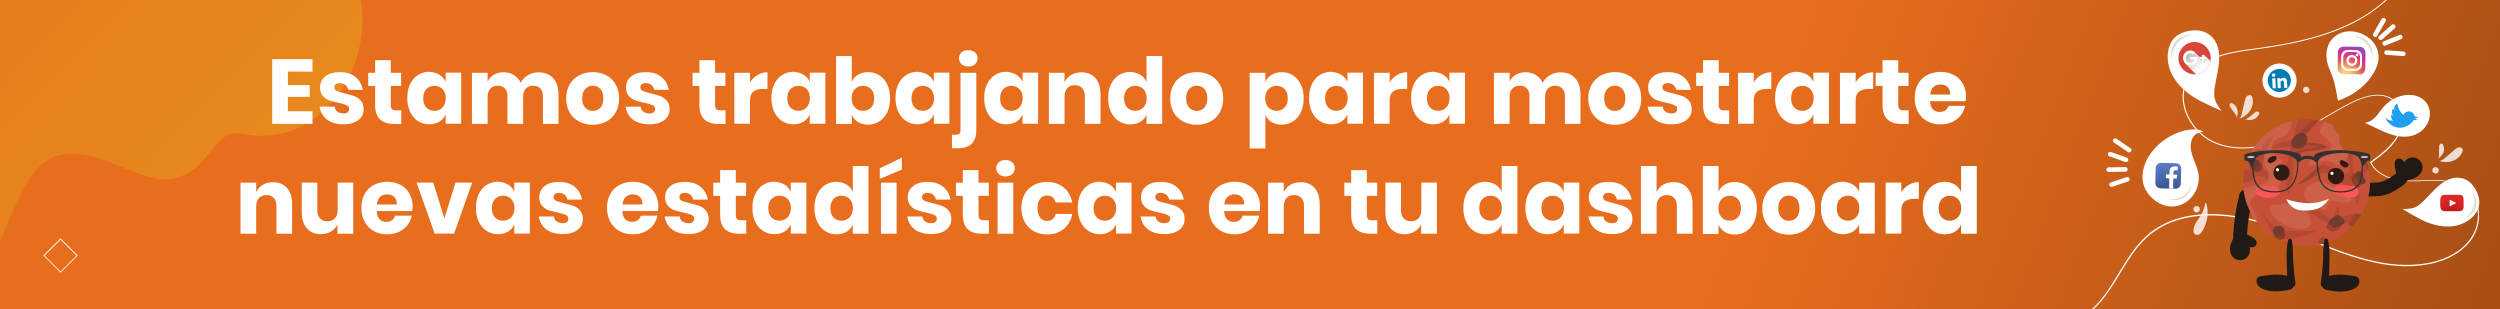 <?xml version="1.0" encoding="utf-8"?>
<!-- Generator: Adobe Illustrator 24.0.0, SVG Export Plug-In . SVG Version: 6.00 Build 0)  -->
<svg version="1.1" id="Capa_1" xmlns="http://www.w3.org/2000/svg" xmlns:xlink="http://www.w3.org/1999/xlink" x="0px" y="0px"
	 viewBox="0 0 2184 270" style="enable-background:new 0 0 2184 270;" xml:space="preserve">
<rect x="0" y="0" width="2184" height="270" fill="#808080" stroke="none"/>
<style type="text/css">
	.st0{fill:url(#Rectángulo_1_1_);}
	.st1{fill:url(#SVGID_1_);}
	.st2{fill:#FFFFFF;}
	.st3{fill:none;}
	.st4{fill:#211915;}
	.st5{clip-path:url(#SVGID_3_);fill:#C65138;}
	.st6{clip-path:url(#SVGID_3_);}
	.st7{opacity:0.2;}
	.st8{opacity:0.1;clip-path:url(#SVGID_3_);}
	.st9{opacity:0.2;clip-path:url(#SVGID_3_);}
	.st10{opacity:0.1;clip-path:url(#SVGID_3_);fill:#FFEEE3;}
	.st11{opacity:0.1;}
	.st12{fill:#723B2E;}
	.st13{fill:#301A13;}
	.st14{fill:#FF5555;}
	.st15{fill:#E1DCC9;}
	.st16{fill:url(#SVGID_4_);}
	.st17{fill:#E6DEDE;}
	.st18{fill:url(#SVGID_5_);}
	.st19{fill:#017BB3;}
	.st20{fill:#209FF0;}
	.st21{opacity:0.8;}
	.st22{fill:url(#SVGID_6_);}
	.st23{opacity:0.8;fill:#FFFFFF;}
	.st24{fill:none;stroke:#FFFFFF;stroke-width:4;stroke-linecap:round;stroke-miterlimit:10;}
	.st25{fill:#323232;}
	.st26{clip-path:url(#SVGID_8_);}
	.st27{fill:#D94639;}
	.st28{fill:url(#SVGID_9_);}
	.st29{fill:url(#SVGID_10_);}
</style>
<linearGradient id="Rectángulo_1_1_" gradientUnits="userSpaceOnUse" x1="1480.416" y1="-11.4" x2="3653.121" y2="-841.518" gradientTransform="matrix(1 0 0 -1 0 272)">
	<stop  offset="0" style="stop-color:#E86D1D"/>
	<stop  offset="1" style="stop-color:#000000"/>
</linearGradient>
<rect id="Rectángulo_1" x="-14" y="-15" class="st0" width="2212" height="300"/>
<linearGradient id="SVGID_1_" gradientUnits="userSpaceOnUse" x1="1505.12" y1="3107.139" x2="2128.447" y2="3107.139" gradientTransform="matrix(-0.72 -0.694 -0.694 0.72 3479.937 -1049.083)">
	<stop  offset="0" style="stop-color:#E8891D"/>
	<stop  offset="1" style="stop-color:#E06E1C"/>
</linearGradient>
<path class="st1" d="M219.2,118.1c69.7,8.7,119.1-77.1,88-145c-6.3-13.7-21.3-36.6-26.9-45.9c-42.9-71.7,30.9-121.4,14.8-194.2
	s-84.9-64.7-128.4-63.9c-87.3,1.5-103.2-104.3-180.4-66.5c-34,16.6-76.2,66-97.9,97.2c-69.5,99.8-71.4,98.4-150.9,113.8
	c-32.6,6.3-61.5,14.4-84.6,38.7c-36.9,38.9-30.7,88.4-0.1,119.6C-245.8,75.6-245,42.3-209.8,154.7c13.1,41.7,33.5,80.5,71.9,100.9
	c44.6,23.8,100.6,19.5,126.4-23.2c26.1-43.1,31.3-98.6,74.7-98c43.3,0.7,75,42.9,111.2,9.1c4.4-4.1,13.3-16.2,19.6-22.1
	C201.8,114.1,209.1,116.8,219.2,118.1z"/>
<g>
	<g>
		<path class="st2" d="M251.5,62.5v11.8h19.1v10.3h-19.1v12.6H273v11h-35.2V51.7H273v10.9L251.5,62.5L251.5,62.5z"/>
		<path class="st2" d="M310.6,67.3c3.4,2.8,5.5,6.6,6.4,11.2h-12.8c-0.4-1.8-1.2-3.2-2.5-4.3c-1.3-1-2.9-1.6-4.9-1.6
			c-1.5,0-2.7,0.3-3.5,1s-1.2,1.6-1.2,2.8c0,1.4,0.7,2.4,2.2,3.1s3.8,1.4,6.9,2.1c3.4,0.8,6.2,1.6,8.4,2.4c2.2,0.8,4.1,2.2,5.7,4
			c1.6,1.9,2.4,4.4,2.4,7.5c0,2.6-0.7,4.8-2.1,6.8s-3.4,3.5-6,4.6s-5.7,1.7-9.3,1.7c-6,0-10.9-1.3-14.5-4s-5.8-6.5-6.6-11.4h13.2
			c0.2,1.9,1,3.4,2.4,4.4s3.2,1.5,5.5,1.5c1.5,0,2.7-0.4,3.5-1.1s1.2-1.7,1.2-2.8c0-1.5-0.7-2.7-2.2-3.3c-1.5-0.7-3.9-1.4-7.2-2.1
			c-3.3-0.7-6-1.4-8.2-2.2c-2.1-0.8-4-2.1-5.5-3.9s-2.3-4.2-2.3-7.3c0-4,1.5-7.2,4.6-9.7c3-2.5,7.3-3.7,12.9-3.7
			C302.7,63,307.2,64.4,310.6,67.3z"/>
		<path class="st2" d="M350.5,96.5v11.8h-6.2c-5.2,0-9.3-1.3-12.2-3.9c-2.9-2.6-4.4-6.9-4.4-12.8V75.1h-6V63.6h6v-11h13.7v11h9v11.5
			h-9v16.6c0,1.8,0.4,3,1.1,3.7s1.9,1,3.6,1h4.4V96.5z"/>
		<path class="st2" d="M383.9,65.3c2.5,1.5,4.3,3.7,5.4,6.3v-8.1h13.6v44.6h-13.6V100c-1.2,2.7-3,4.8-5.4,6.3
			c-2.5,1.5-5.4,2.3-8.8,2.3c-3.7,0-7-0.9-9.9-2.8c-2.9-1.8-5.2-4.5-6.9-8c-1.7-3.5-2.5-7.5-2.5-12.2s0.8-8.8,2.5-12.2
			s4-6.1,6.9-7.9c2.9-1.8,6.2-2.8,9.9-2.8C378.5,63,381.4,63.8,383.9,65.3z M372.4,77.9c-1.8,1.9-2.7,4.6-2.7,8s0.9,6.1,2.7,8
			c1.8,1.9,4.1,2.9,7.1,2.9c2.9,0,5.2-1,7.1-3c1.8-2,2.8-4.6,2.8-7.9c0-3.4-0.9-6-2.8-8c-1.8-1.9-4.2-2.9-7.1-2.9
			S374.2,76,372.4,77.9z"/>
		<path class="st2" d="M483.2,68.2c3.1,3.4,4.7,8.1,4.7,14.1v25.9h-13.6V83.9c0-2.8-0.8-5-2.3-6.6s-3.6-2.4-6.2-2.4
			c-2.7,0-4.9,0.8-6.4,2.5c-1.6,1.7-2.4,4-2.4,7.1v23.7h-13.7V83.9c0-2.8-0.7-5-2.2-6.6s-3.5-2.4-6.2-2.4s-4.9,0.8-6.5,2.5
			s-2.4,4-2.4,7.1v23.7h-13.7V63.6H426v7.6c1.2-2.5,3-4.5,5.4-5.9s5.3-2.2,8.5-2.2c3.4,0,6.4,0.8,9,2.4s4.6,3.8,5.9,6.8
			c1.5-2.8,3.7-5,6.4-6.6c2.7-1.7,5.7-2.5,8.9-2.5C475.7,63.1,480,64.8,483.2,68.2z"/>
		<path class="st2" d="M529.7,65.8c3.5,1.8,6.2,4.5,8.2,8s3,7.5,3,12.2c0,4.6-1,8.7-3,12.2s-4.7,6.1-8.2,8
			c-3.5,1.8-7.5,2.8-11.9,2.8s-8.4-0.9-11.9-2.8c-3.5-1.8-6.3-4.5-8.3-8s-3-7.5-3-12.2c0-4.6,1-8.7,3-12.2s4.8-6.1,8.3-8
			c3.5-1.8,7.5-2.8,11.9-2.8C522.3,63,526.2,63.9,529.7,65.8z M511.3,77.7c-1.8,1.9-2.7,4.6-2.7,8.2s0.9,6.3,2.7,8.2
			c1.8,1.9,4,2.8,6.6,2.8s4.8-0.9,6.6-2.8s2.6-4.6,2.6-8.2s-0.9-6.3-2.6-8.2c-1.8-1.9-3.9-2.8-6.6-2.8
			C515.3,74.9,513.1,75.8,511.3,77.7z"/>
		<path class="st2" d="M577.9,67.3c3.4,2.8,5.5,6.6,6.4,11.2h-12.8c-0.4-1.8-1.2-3.2-2.5-4.3c-1.3-1-2.9-1.6-4.9-1.6
			c-1.5,0-2.7,0.3-3.5,1s-1.2,1.6-1.2,2.8c0,1.4,0.7,2.4,2.2,3.1s3.8,1.4,6.9,2.1c3.4,0.8,6.2,1.6,8.4,2.4s4.1,2.2,5.7,4
			c1.6,1.9,2.4,4.4,2.4,7.5c0,2.6-0.7,4.8-2.1,6.8c-1.4,2-3.4,3.5-6,4.6s-5.7,1.7-9.3,1.7c-6,0-10.9-1.3-14.5-4s-5.8-6.5-6.6-11.4
			h13.2c0.2,1.9,1,3.4,2.4,4.4s3.2,1.5,5.5,1.5c1.5,0,2.7-0.4,3.5-1.1s1.2-1.7,1.2-2.8c0-1.5-0.7-2.7-2.2-3.3
			c-1.5-0.7-3.9-1.4-7.2-2.1s-6-1.4-8.2-2.2c-2.1-0.8-4-2.1-5.5-3.9s-2.3-4.2-2.3-7.3c0-4,1.5-7.2,4.6-9.7c3-2.5,7.3-3.7,12.9-3.7
			C570,63,574.5,64.4,577.9,67.3z"/>
		<path class="st2" d="M633.8,96.5v11.8h-6.2c-5.2,0-9.3-1.3-12.2-3.9s-4.4-6.9-4.4-12.8V75.1h-6V63.6h6v-11h13.7v11h9v11.5h-9v16.6
			c0,1.8,0.4,3,1.1,3.7c0.7,0.7,1.9,1,3.6,1h4.4V96.5z"/>
		<path class="st2" d="M661.7,65.5c2.7-1.6,5.6-2.4,8.8-2.4v14.6h-3.9c-3.6,0-6.4,0.8-8.4,2.3s-3,4.2-3,7.8v20.3h-13.7V63.6h13.7V72
			C656.8,69.3,659,67.1,661.7,65.5z"/>
		<path class="st2" d="M702,65.3c2.5,1.5,4.3,3.7,5.4,6.3v-8.1H721v44.6h-13.6V100c-1.2,2.7-3,4.8-5.4,6.3c-2.5,1.5-5.4,2.3-8.8,2.3
			c-3.7,0-7-0.9-9.9-2.8c-2.9-1.8-5.2-4.5-6.9-8s-2.5-7.5-2.5-12.2s0.8-8.8,2.5-12.2s4-6.1,6.9-7.9c2.9-1.8,6.2-2.8,9.9-2.8
			C696.6,63,699.5,63.8,702,65.3z M690.5,77.9c-1.8,1.9-2.7,4.6-2.7,8s0.9,6.1,2.7,8s4.1,2.9,7.1,2.9c2.9,0,5.2-1,7.1-3
			c1.8-2,2.8-4.6,2.8-7.9c0-3.4-0.9-6-2.8-8c-1.8-1.9-4.2-2.9-7.1-2.9S692.3,76,690.5,77.9z"/>
		<path class="st2" d="M768.2,65.8c2.9,1.8,5.2,4.5,6.9,7.9s2.5,7.5,2.5,12.2c0,4.6-0.8,8.7-2.5,12.2s-4,6.1-6.9,8
			c-2.9,1.8-6.2,2.8-9.9,2.8c-3.4,0-6.3-0.8-8.8-2.3s-4.2-3.7-5.4-6.3v8.1h-13.7V49h13.7v22.6c1.1-2.7,2.9-4.8,5.4-6.3
			s5.4-2.3,8.8-2.3C762,63,765.3,63.9,768.2,65.8z M746.8,77.9c-1.8,1.9-2.8,4.6-2.8,8c0,3.3,0.9,5.9,2.8,7.9c1.8,2,4.2,3,7.1,3
			c2.9,0,5.3-1,7.1-2.9s2.7-4.6,2.7-8s-0.9-6.1-2.7-8s-4.1-2.9-7.1-2.9C751,75,748.7,76,746.8,77.9z"/>
		<path class="st2" d="M810.4,65.3c2.5,1.5,4.3,3.7,5.4,6.3v-8.1h13.6v44.6h-13.6V100c-1.2,2.7-3,4.8-5.4,6.3
			c-2.5,1.5-5.4,2.3-8.8,2.3c-3.7,0-7-0.9-9.9-2.8c-2.9-1.8-5.2-4.5-6.9-8s-2.5-7.5-2.5-12.2s0.8-8.8,2.5-12.2s4-6.1,6.9-7.9
			c2.9-1.8,6.2-2.8,9.9-2.8C805.1,63,808,63.8,810.4,65.3z M799,77.9c-1.8,1.9-2.7,4.6-2.7,8s0.9,6.1,2.7,8s4.1,2.9,7.1,2.9
			c2.9,0,5.2-1,7.1-3c1.8-2,2.8-4.6,2.8-7.9c0-3.4-0.9-6-2.8-8c-1.8-1.9-4.2-2.9-7.1-2.9C803.1,75,800.8,76,799,77.9z"/>
		<path class="st2" d="M831.6,117.7h3.4c1.4,0,2.5-0.3,3.1-0.9s1-1.6,1-3.1V63.6h13.8v50c0,10.6-5.3,15.9-16,15.9h-5.2L831.6,117.7
			L831.6,117.7z M840,56.1c-1.5-1.4-2.2-3.1-2.2-5.1c0-2.1,0.7-3.8,2.2-5.2s3.5-2,5.9-2c2.5,0,4.4,0.7,5.9,2
			c1.5,1.4,2.2,3.1,2.2,5.2c0,2-0.7,3.7-2.2,5.1c-1.5,1.4-3.5,2-5.9,2C843.4,58.1,841.5,57.5,840,56.1z"/>
		<path class="st2" d="M887.9,65.3c2.5,1.5,4.3,3.7,5.4,6.3v-8.1h13.6v44.6h-13.6V100c-1.2,2.7-3,4.8-5.4,6.3
			c-2.5,1.5-5.4,2.3-8.8,2.3c-3.7,0-7-0.9-9.9-2.8c-2.9-1.8-5.2-4.5-6.9-8s-2.5-7.5-2.5-12.2s0.8-8.8,2.5-12.2s4-6.1,6.9-7.9
			c2.9-1.8,6.2-2.8,9.9-2.8C882.5,63,885.4,63.8,887.9,65.3z M876.4,77.9c-1.8,1.9-2.7,4.6-2.7,8s0.9,6.1,2.7,8s4.1,2.9,7.1,2.9
			c2.9,0,5.2-1,7.1-3c1.8-2,2.8-4.6,2.8-7.9c0-3.4-0.9-6-2.8-8c-1.8-1.9-4.2-2.9-7.1-2.9C880.5,75,878.2,76,876.4,77.9z"/>
		<path class="st2" d="M956.9,68.2c3,3.4,4.5,8.1,4.5,14.1v25.9h-13.7V83.9c0-3-0.8-5.3-2.4-7c-1.6-1.7-3.7-2.5-6.3-2.5
			c-2.8,0-5,0.9-6.6,2.6c-1.6,1.8-2.4,4.3-2.4,7.5v23.7h-13.7V63.6H930v8.2c1.3-2.7,3.2-4.8,5.7-6.3s5.5-2.3,8.9-2.3
			C949.8,63.1,953.8,64.8,956.9,68.2z"/>
		<path class="st2" d="M996.2,65.3c2.5,1.5,4.2,3.7,5.4,6.3V49h13.7v59.2h-13.7v-8.1c-1.1,2.7-2.9,4.8-5.4,6.3s-5.4,2.3-8.8,2.3
			c-3.7,0-7-0.9-9.9-2.8c-2.9-1.8-5.2-4.5-6.9-8s-2.5-7.5-2.5-12.2s0.8-8.8,2.5-12.2s4-6.1,6.9-7.9c2.9-1.8,6.2-2.8,9.9-2.8
			C990.8,63,993.7,63.8,996.2,65.3z M984.7,77.9c-1.8,1.9-2.7,4.6-2.7,8s0.9,6.1,2.7,8s4.1,2.9,7.1,2.9c2.9,0,5.2-1,7.1-3
			c1.8-2,2.8-4.6,2.8-7.9c0-3.4-0.9-6-2.8-8c-1.8-1.9-4.2-2.9-7.1-2.9C988.8,75,986.5,76,984.7,77.9z"/>
		<path class="st2" d="M1057.4,65.8c3.5,1.8,6.2,4.5,8.2,8s3,7.5,3,12.2c0,4.6-1,8.7-3,12.2s-4.7,6.1-8.2,8
			c-3.5,1.8-7.5,2.8-11.9,2.8s-8.4-0.9-11.9-2.8c-3.5-1.8-6.3-4.5-8.3-8s-3-7.5-3-12.2c0-4.6,1-8.7,3-12.2s4.8-6.1,8.3-8
			c3.5-1.8,7.5-2.8,11.9-2.8C1049.9,63,1053.9,63.9,1057.4,65.8z M1038.9,77.7c-1.8,1.9-2.7,4.6-2.7,8.2s0.9,6.3,2.7,8.2
			c1.8,1.9,4,2.8,6.6,2.8s4.8-0.9,6.6-2.8c1.8-1.9,2.6-4.6,2.6-8.2s-0.9-6.3-2.6-8.2c-1.8-1.9-3.9-2.8-6.6-2.8
			C1042.9,74.9,1040.7,75.8,1038.9,77.7z"/>
		<path class="st2" d="M1129.5,65.8c2.9,1.8,5.2,4.5,6.9,7.9s2.5,7.5,2.5,12.2c0,4.6-0.8,8.7-2.5,12.2s-4,6.1-6.9,8
			c-2.9,1.8-6.2,2.8-9.9,2.8c-3.4,0-6.3-0.8-8.8-2.3s-4.2-3.7-5.4-6.3v29.4h-13.7V63.6h13.7v8.1c1.1-2.7,2.9-4.8,5.4-6.3
			s5.4-2.3,8.8-2.3C1123.3,63,1126.6,63.9,1129.5,65.8z M1108.1,77.9c-1.8,1.9-2.8,4.6-2.8,8c0,3.3,0.9,5.9,2.8,7.9
			c1.8,2,4.2,3,7.1,3s5.3-1,7.1-2.9c1.8-1.9,2.7-4.6,2.7-8s-0.9-6.1-2.7-8c-1.8-1.9-4.1-2.9-7.1-2.9
			C1112.3,75,1109.9,76,1108.1,77.9z"/>
		<path class="st2" d="M1171.7,65.3c2.5,1.5,4.3,3.7,5.4,6.3v-8.1h13.6v44.6h-13.6V100c-1.2,2.7-3,4.8-5.4,6.3
			c-2.5,1.5-5.4,2.3-8.8,2.3c-3.7,0-7-0.9-9.9-2.8c-2.9-1.8-5.2-4.5-6.9-8c-1.7-3.5-2.5-7.5-2.5-12.2s0.8-8.8,2.5-12.2
			s4-6.1,6.9-7.9c2.9-1.8,6.2-2.8,9.9-2.8C1166.3,63,1169.3,63.8,1171.7,65.3z M1160.3,77.9c-1.8,1.9-2.7,4.6-2.7,8s0.9,6.1,2.7,8
			c1.8,1.9,4.1,2.9,7.1,2.9c2.9,0,5.2-1,7.1-3c1.8-2,2.8-4.6,2.8-7.9c0-3.4-0.9-6-2.8-8c-1.8-1.9-4.2-2.9-7.1-2.9
			C1164.4,75,1162,76,1160.3,77.9z"/>
		<path class="st2" d="M1220.5,65.5c2.7-1.6,5.6-2.4,8.8-2.4v14.6h-3.9c-3.6,0-6.4,0.8-8.4,2.3s-3,4.2-3,7.8v20.3h-13.7V63.6h13.7
			V72C1215.6,69.3,1217.8,67.1,1220.5,65.5z"/>
		<path class="st2" d="M1260.8,65.3c2.5,1.5,4.3,3.7,5.4,6.3v-8.1h13.6v44.6h-13.6V100c-1.2,2.7-3,4.8-5.4,6.3
			c-2.5,1.5-5.4,2.3-8.8,2.3c-3.7,0-7-0.9-9.9-2.8c-2.9-1.8-5.2-4.5-6.9-8c-1.7-3.5-2.5-7.5-2.5-12.2s0.8-8.8,2.5-12.2
			s4-6.1,6.9-7.9c2.9-1.8,6.2-2.8,9.9-2.8C1255.4,63,1258.3,63.8,1260.8,65.3z M1249.3,77.9c-1.8,1.9-2.7,4.6-2.7,8s0.9,6.1,2.7,8
			c1.8,1.9,4.1,2.9,7.1,2.9c2.9,0,5.2-1,7.1-3c1.8-2,2.8-4.6,2.8-7.9c0-3.4-0.9-6-2.8-8c-1.8-1.9-4.2-2.9-7.1-2.9
			C1253.4,75,1251.1,76,1249.3,77.9z"/>
		<path class="st2" d="M1376,68.2c3.1,3.4,4.7,8.1,4.7,14.1v25.9h-13.6V83.9c0-2.8-0.8-5-2.3-6.6s-3.6-2.4-6.2-2.4
			c-2.7,0-4.9,0.8-6.4,2.5c-1.6,1.7-2.4,4-2.4,7.1v23.7h-13.7V83.9c0-2.8-0.7-5-2.2-6.6s-3.5-2.4-6.2-2.4s-4.9,0.8-6.5,2.5
			s-2.4,4-2.4,7.1v23.7h-13.7V63.6h13.7v7.6c1.2-2.5,3-4.5,5.4-5.9s5.3-2.2,8.5-2.2c3.4,0,6.4,0.8,9,2.4s4.6,3.8,5.9,6.8
			c1.5-2.8,3.7-5,6.4-6.6c2.7-1.7,5.7-2.5,8.9-2.5C1368.5,63.1,1372.9,64.8,1376,68.2z"/>
		<path class="st2" d="M1422.6,65.8c3.5,1.8,6.2,4.5,8.2,8s3,7.5,3,12.2c0,4.6-1,8.7-3,12.2s-4.7,6.1-8.2,8
			c-3.5,1.8-7.5,2.8-11.9,2.8s-8.4-0.9-11.9-2.8c-3.5-1.8-6.3-4.5-8.3-8s-3-7.5-3-12.2c0-4.6,1-8.7,3-12.2s4.8-6.1,8.3-8
			c3.5-1.8,7.5-2.8,11.9-2.8C1415.1,63,1419.1,63.9,1422.6,65.8z M1404.1,77.7c-1.8,1.9-2.7,4.6-2.7,8.2s0.9,6.3,2.7,8.2
			c1.8,1.9,4,2.8,6.6,2.8s4.8-0.9,6.6-2.8c1.8-1.9,2.6-4.6,2.6-8.2s-0.9-6.3-2.6-8.2c-1.8-1.9-3.9-2.8-6.6-2.8
			C1408.1,74.9,1405.9,75.8,1404.1,77.7z"/>
		<path class="st2" d="M1470.8,67.3c3.4,2.8,5.5,6.6,6.4,11.2h-12.8c-0.4-1.8-1.2-3.2-2.5-4.3c-1.3-1-2.9-1.6-4.9-1.6
			c-1.5,0-2.7,0.3-3.5,1s-1.2,1.6-1.2,2.8c0,1.4,0.7,2.4,2.2,3.1s3.8,1.4,6.9,2.1c3.4,0.8,6.2,1.6,8.4,2.4c2.2,0.8,4.1,2.2,5.7,4
			c1.6,1.9,2.4,4.4,2.4,7.5c0,2.6-0.7,4.8-2.1,6.8s-3.4,3.5-6,4.6s-5.7,1.7-9.3,1.7c-6,0-10.9-1.3-14.5-4s-5.8-6.5-6.6-11.4h13.2
			c0.2,1.9,1,3.4,2.4,4.4s3.2,1.5,5.5,1.5c1.5,0,2.7-0.4,3.5-1.1s1.2-1.7,1.2-2.8c0-1.5-0.7-2.7-2.2-3.3c-1.5-0.7-3.9-1.4-7.2-2.1
			c-3.3-0.7-6-1.4-8.2-2.2s-4-2.1-5.5-3.9s-2.3-4.2-2.3-7.3c0-4,1.5-7.2,4.6-9.7c3-2.5,7.3-3.7,12.9-3.7
			C1462.8,63,1467.4,64.4,1470.8,67.3z"/>
		<path class="st2" d="M1510.6,96.5v11.8h-6.2c-5.2,0-9.3-1.3-12.2-3.9c-2.9-2.6-4.4-6.9-4.4-12.8V75.1h-6V63.6h6v-11h13.7v11h9
			v11.5h-9v16.6c0,1.8,0.4,3,1.1,3.7s1.9,1,3.6,1h4.4V96.5z"/>
		<path class="st2" d="M1538.6,65.5c2.7-1.6,5.6-2.4,8.8-2.4v14.6h-3.9c-3.6,0-6.4,0.8-8.4,2.3s-3,4.2-3,7.8v20.3h-13.7V63.6h13.7
			V72C1533.7,69.3,1535.9,67.1,1538.6,65.5z"/>
		<path class="st2" d="M1578.8,65.3c2.5,1.5,4.3,3.7,5.4,6.3v-8.1h13.6v44.6h-13.6V100c-1.2,2.7-3,4.8-5.4,6.3
			c-2.5,1.5-5.4,2.3-8.8,2.3c-3.7,0-7-0.9-9.9-2.8c-2.9-1.8-5.2-4.5-6.9-8c-1.7-3.5-2.5-7.5-2.5-12.2s0.8-8.8,2.5-12.2
			s4-6.1,6.9-7.9c2.9-1.8,6.2-2.8,9.9-2.8C1573.5,63,1576.4,63.8,1578.8,65.3z M1567.4,77.9c-1.8,1.9-2.7,4.6-2.7,8s0.9,6.1,2.7,8
			c1.8,1.9,4.1,2.9,7.1,2.9c2.9,0,5.2-1,7.1-3c1.8-2,2.8-4.6,2.8-7.9c0-3.4-0.9-6-2.8-8c-1.8-1.9-4.2-2.9-7.1-2.9
			C1571.5,75,1569.2,76,1567.4,77.9z"/>
		<path class="st2" d="M1627.6,65.5c2.7-1.6,5.6-2.4,8.8-2.4v14.6h-3.9c-3.6,0-6.4,0.8-8.4,2.3s-3,4.2-3,7.8v20.3h-13.7V63.6h13.7
			V72C1622.7,69.3,1624.9,67.1,1627.6,65.5z"/>
		<path class="st2" d="M1667.4,96.5v11.8h-6.2c-5.2,0-9.3-1.3-12.2-3.9c-2.9-2.6-4.4-6.9-4.4-12.8V75.1h-6V63.6h6v-11h13.7v11h9
			v11.5h-9v16.6c0,1.8,0.4,3,1.1,3.7s1.9,1,3.6,1h4.4V96.5z"/>
		<path class="st2" d="M1717.1,88.4h-31c0.2,3.4,1,5.8,2.6,7.2c1.5,1.5,3.5,2.2,5.9,2.2c2,0,3.7-0.5,5-1.5s2.2-2.3,2.6-3.9h14.5
			c-0.6,3.1-1.9,6-3.8,8.4c-2,2.5-4.5,4.4-7.5,5.8s-6.4,2.1-10.2,2.1c-4.4,0-8.3-0.9-11.6-2.8c-3.4-1.8-6-4.5-8-8
			c-1.9-3.5-2.9-7.5-2.9-12.2s0.9-8.8,2.8-12.2c1.9-3.4,4.5-6.1,8-7.9c3.4-1.8,7.3-2.8,11.7-2.8c4.4,0,8.3,0.9,11.7,2.7
			c3.4,1.8,6,4.4,7.8,7.6c1.8,3.3,2.8,7.1,2.8,11.3C1717.5,85.8,1717.3,87,1717.1,88.4z M1701.3,76c-1.6-1.5-3.6-2.2-6-2.2
			c-2.5,0-4.6,0.7-6.2,2.2c-1.7,1.5-2.6,3.7-2.8,6.6h17.4C1703.7,79.7,1702.9,77.5,1701.3,76z"/>
		<path class="st2" d="M250.7,164.2c3,3.4,4.5,8.1,4.5,14.1v25.9h-13.7v-24.3c0-3-0.8-5.3-2.4-7c-1.6-1.7-3.7-2.5-6.3-2.5
			c-2.8,0-5,0.9-6.6,2.6c-1.6,1.8-2.4,4.3-2.4,7.5v23.7h-13.7v-44.6h13.7v8.2c1.3-2.7,3.2-4.8,5.7-6.3s5.5-2.3,8.9-2.3
			C243.6,159.1,247.7,160.8,250.7,164.2z"/>
		<path class="st2" d="M308.6,159.6v44.6h-13.8v-8.1c-1.3,2.6-3.2,4.7-5.7,6.2s-5.5,2.3-8.8,2.3c-5.1,0-9.2-1.7-12.2-5.1
			c-3-3.4-4.5-8.1-4.5-14.1v-25.9h13.6v24.2c0,3,0.8,5.4,2.4,7.1c1.6,1.7,3.7,2.5,6.4,2.5c2.8,0,5-0.9,6.6-2.6s2.4-4.3,2.4-7.5
			v-23.7h13.6V159.6z"/>
		<path class="st2" d="M360.1,184.4h-31c0.2,3.4,1,5.8,2.6,7.2c1.5,1.5,3.5,2.2,5.9,2.2c2,0,3.7-0.5,5-1.5s2.2-2.3,2.6-3.9h14.5
			c-0.6,3.1-1.9,6-3.8,8.4c-2,2.5-4.5,4.4-7.5,5.8c-3,1.4-6.4,2.1-10.2,2.1c-4.4,0-8.3-0.9-11.6-2.8c-3.4-1.8-6-4.5-8-8
			c-1.9-3.5-2.9-7.5-2.9-12.2s0.9-8.8,2.8-12.2s4.5-6.1,8-7.9c3.4-1.8,7.3-2.8,11.7-2.8c4.4,0,8.3,0.9,11.7,2.7
			c3.4,1.8,6,4.4,7.8,7.6c1.8,3.3,2.8,7.1,2.8,11.3C360.5,181.8,360.3,183,360.1,184.4z M344.3,172c-1.6-1.5-3.6-2.2-6-2.2
			c-2.5,0-4.6,0.7-6.2,2.2c-1.7,1.5-2.6,3.7-2.8,6.6h17.4C346.7,175.7,345.9,173.5,344.3,172z"/>
		<path class="st2" d="M388.2,190.8l9.7-31.3h14.6l-15.8,44.6h-17l-15.8-44.6h14.6L388.2,190.8z"/>
		<path class="st2" d="M443.9,161.3c2.5,1.5,4.3,3.7,5.4,6.3v-8.1h13.6v44.6h-13.6V196c-1.2,2.7-3,4.8-5.4,6.3
			c-2.5,1.5-5.4,2.3-8.8,2.3c-3.7,0-7-0.9-9.9-2.8c-2.9-1.8-5.2-4.5-6.9-8c-1.7-3.5-2.5-7.5-2.5-12.2s0.8-8.8,2.5-12.2
			s4-6.1,6.9-7.9c2.9-1.8,6.2-2.8,9.9-2.8C438.5,159,441.4,159.8,443.9,161.3z M432.4,173.9c-1.8,1.9-2.7,4.6-2.7,8s0.9,6.1,2.7,8
			c1.8,1.9,4.1,2.9,7.1,2.9c2.9,0,5.2-1,7.1-3c1.8-2,2.8-4.6,2.8-7.9c0-3.4-0.9-6-2.8-8c-1.8-1.9-4.2-2.9-7.1-2.9
			C436.5,171,434.2,172,432.4,173.9z"/>
		<path class="st2" d="M502.1,163.2c3.4,2.8,5.5,6.6,6.4,11.2h-12.8c-0.4-1.8-1.2-3.2-2.5-4.3c-1.3-1-2.9-1.6-4.9-1.6
			c-1.5,0-2.7,0.3-3.5,1s-1.2,1.6-1.2,2.8c0,1.4,0.7,2.4,2.2,3.1c1.5,0.7,3.8,1.4,6.9,2.1c3.4,0.8,6.2,1.6,8.4,2.4
			c2.2,0.8,4.1,2.2,5.7,4c1.6,1.9,2.4,4.4,2.4,7.5c0,2.6-0.7,4.8-2.1,6.8s-3.4,3.5-6,4.6s-5.7,1.7-9.3,1.7c-6,0-10.9-1.3-14.5-4
			s-5.8-6.5-6.6-11.4h13.2c0.2,1.9,1,3.4,2.4,4.4s3.2,1.5,5.5,1.5c1.5,0,2.7-0.4,3.5-1.1c0.8-0.7,1.2-1.7,1.2-2.8
			c0-1.5-0.7-2.7-2.2-3.3c-1.5-0.7-3.9-1.4-7.2-2.1c-3.3-0.7-6-1.4-8.2-2.2c-2.1-0.8-4-2.1-5.5-3.9c-1.5-1.8-2.3-4.2-2.3-7.3
			c0-4,1.5-7.2,4.6-9.7c3-2.5,7.3-3.7,12.9-3.7C494.2,159,498.8,160.4,502.1,163.2z"/>
		<path class="st2" d="M574.7,184.4h-31c0.2,3.4,1,5.8,2.6,7.2c1.5,1.5,3.5,2.2,5.9,2.2c2,0,3.7-0.5,5-1.5s2.2-2.3,2.6-3.9h14.5
			c-0.6,3.1-1.9,6-3.8,8.4c-2,2.5-4.5,4.4-7.5,5.8c-3,1.4-6.4,2.1-10.2,2.1c-4.4,0-8.3-0.9-11.6-2.8c-3.4-1.8-6-4.5-8-8
			c-1.9-3.5-2.9-7.5-2.9-12.2s0.9-8.8,2.8-12.2c1.9-3.4,4.5-6.1,8-7.9c3.4-1.8,7.3-2.8,11.7-2.8s8.3,0.9,11.7,2.7s6,4.4,7.8,7.6
			c1.8,3.3,2.8,7.1,2.8,11.3C575.1,181.8,575,183,574.7,184.4z M558.9,172c-1.6-1.5-3.6-2.2-6-2.2c-2.5,0-4.6,0.7-6.2,2.2
			c-1.7,1.5-2.6,3.7-2.8,6.6h17.4C561.3,175.7,560.6,173.5,558.9,172z"/>
		<path class="st2" d="M612,163.2c3.4,2.8,5.5,6.6,6.4,11.2h-12.8c-0.4-1.8-1.2-3.2-2.5-4.3c-1.3-1-2.9-1.6-4.9-1.6
			c-1.5,0-2.7,0.3-3.5,1s-1.2,1.6-1.2,2.8c0,1.4,0.7,2.4,2.2,3.1c1.5,0.7,3.8,1.4,6.9,2.1c3.4,0.8,6.2,1.6,8.4,2.4
			c2.2,0.8,4.1,2.2,5.7,4c1.6,1.9,2.4,4.4,2.4,7.5c0,2.6-0.7,4.8-2.1,6.8c-1.4,2-3.4,3.5-6,4.6s-5.7,1.7-9.3,1.7
			c-6,0-10.9-1.3-14.5-4s-5.8-6.5-6.6-11.4h13.2c0.2,1.9,1,3.4,2.4,4.4s3.2,1.5,5.5,1.5c1.5,0,2.7-0.4,3.5-1.1
			c0.8-0.7,1.2-1.7,1.2-2.8c0-1.5-0.7-2.7-2.2-3.3c-1.5-0.7-3.9-1.4-7.2-2.1c-3.3-0.7-6-1.4-8.2-2.2c-2.1-0.8-4-2.1-5.5-3.9
			c-1.5-1.8-2.3-4.2-2.3-7.3c0-4,1.5-7.2,4.6-9.7c3-2.5,7.3-3.7,12.9-3.7C604.1,159,608.7,160.4,612,163.2z"/>
		<path class="st2" d="M651.9,192.4v11.8h-6.2c-5.2,0-9.3-1.3-12.2-3.9c-2.9-2.6-4.4-6.9-4.4-12.8v-16.4h-6v-11.5h6v-11h13.7v11h9
			v11.5h-9v16.6c0,1.8,0.4,3,1.1,3.7c0.7,0.7,1.9,1,3.6,1L651.9,192.4L651.9,192.4z"/>
		<path class="st2" d="M685.4,161.3c2.5,1.5,4.3,3.7,5.4,6.3v-8.1h13.6v44.6h-13.6V196c-1.2,2.7-3,4.8-5.4,6.3
			c-2.5,1.5-5.4,2.3-8.8,2.3c-3.7,0-7-0.9-9.9-2.8c-2.9-1.8-5.2-4.5-6.9-8s-2.5-7.5-2.5-12.2s0.8-8.8,2.5-12.2s4-6.1,6.9-7.9
			c2.9-1.8,6.2-2.8,9.9-2.8C680,159,682.9,159.8,685.4,161.3z M673.9,173.9c-1.8,1.9-2.7,4.6-2.7,8s0.9,6.1,2.7,8s4.1,2.9,7.1,2.9
			c2.9,0,5.2-1,7.1-3c1.8-2,2.8-4.6,2.8-7.9c0-3.4-0.9-6-2.8-8c-1.8-1.9-4.2-2.9-7.1-2.9C678,171,675.7,172,673.9,173.9z"/>
		<path class="st2" d="M739.6,161.3c2.5,1.5,4.2,3.7,5.4,6.3V145h13.7v59.2H745v-8.1c-1.1,2.7-2.9,4.8-5.4,6.3s-5.4,2.3-8.8,2.3
			c-3.7,0-7-0.9-9.9-2.8c-2.9-1.8-5.2-4.5-6.9-8s-2.5-7.5-2.5-12.2s0.8-8.8,2.5-12.2s4-6.1,6.9-7.9c2.9-1.8,6.2-2.8,9.9-2.8
			C734.2,159,737.1,159.8,739.6,161.3z M728.1,173.9c-1.8,1.9-2.7,4.6-2.7,8s0.9,6.1,2.7,8s4.1,2.9,7.1,2.9c2.9,0,5.2-1,7.1-3
			c1.8-2,2.8-4.6,2.8-7.9c0-3.4-0.9-6-2.8-8c-1.8-1.9-4.2-2.9-7.1-2.9C732.2,171,729.9,172,728.1,173.9z"/>
		<path class="st2" d="M787.9,148.1l-19.3,8.2V147l19.3-9.3V148.1z M783.3,159.6v44.6h-13.7v-44.6H783.3z"/>
		<path class="st2" d="M824,163.2c3.4,2.8,5.5,6.6,6.4,11.2h-12.8c-0.4-1.8-1.2-3.2-2.5-4.3c-1.3-1-2.9-1.6-4.9-1.6
			c-1.5,0-2.7,0.3-3.5,1s-1.2,1.6-1.2,2.8c0,1.4,0.7,2.4,2.2,3.1c1.5,0.7,3.8,1.4,6.9,2.1c3.4,0.8,6.2,1.6,8.4,2.4
			c2.2,0.8,4.1,2.2,5.7,4c1.6,1.9,2.4,4.4,2.4,7.5c0,2.6-0.7,4.8-2.1,6.8c-1.4,2-3.4,3.5-6,4.6s-5.7,1.7-9.3,1.7
			c-6,0-10.9-1.3-14.5-4s-5.8-6.5-6.6-11.4h13.2c0.2,1.9,1,3.4,2.4,4.4s3.2,1.5,5.5,1.5c1.5,0,2.7-0.4,3.5-1.1
			c0.8-0.7,1.2-1.7,1.2-2.8c0-1.5-0.7-2.7-2.2-3.3c-1.5-0.7-3.9-1.4-7.2-2.1c-3.3-0.7-6-1.4-8.2-2.2c-2.1-0.8-4-2.1-5.5-3.9
			c-1.5-1.8-2.3-4.2-2.3-7.3c0-4,1.5-7.2,4.6-9.7c3-2.5,7.3-3.7,12.9-3.7C816.1,159,820.6,160.4,824,163.2z"/>
		<path class="st2" d="M863.9,192.4v11.8h-6.2c-5.2,0-9.3-1.3-12.2-3.9c-2.9-2.6-4.4-6.9-4.4-12.8v-16.4h-6v-11.5h6v-11h13.7v11h9
			v11.5h-9v16.6c0,1.8,0.4,3,1.1,3.7c0.7,0.7,1.9,1,3.6,1L863.9,192.4L863.9,192.4z"/>
		<path class="st2" d="M872.5,141.8c1.5-1.4,3.5-2,5.9-2c2.5,0,4.4,0.7,5.9,2c1.5,1.4,2.2,3.1,2.2,5.2c0,2-0.7,3.7-2.2,5.1
			c-1.5,1.4-3.5,2-5.9,2c-2.5,0-4.4-0.7-5.9-2c-1.5-1.4-2.2-3.1-2.2-5.1C870.3,144.9,871,143.2,872.5,141.8z M885.2,159.6v44.6
			h-13.7v-44.6H885.2z"/>
		<path class="st2" d="M929.3,163.8c3.9,3.2,6.3,7.5,7.4,13.1h-14.5c-0.4-1.9-1.3-3.4-2.6-4.5s-3-1.6-5-1.6c-2.4,0-4.4,0.9-5.9,2.8
			c-1.5,1.9-2.3,4.7-2.3,8.3s0.8,6.4,2.3,8.3c1.5,1.9,3.5,2.8,5.9,2.8c2,0,3.7-0.5,5-1.6s2.2-2.6,2.6-4.5h14.5
			c-1,5.5-3.5,9.9-7.4,13.1c-3.9,3.2-8.7,4.8-14.5,4.8c-4.4,0-8.3-0.9-11.6-2.8c-3.4-1.8-6-4.5-8-8c-1.9-3.5-2.9-7.5-2.9-12.2
			s0.9-8.8,2.8-12.2c1.9-3.4,4.5-6.1,8-7.9c3.4-1.8,7.3-2.8,11.7-2.8C920.6,159,925.4,160.6,929.3,163.8z"/>
		<path class="st2" d="M969.5,161.3c2.5,1.5,4.3,3.7,5.4,6.3v-8.1h13.6v44.6H975V196c-1.2,2.7-3,4.8-5.4,6.3
			c-2.5,1.5-5.4,2.3-8.8,2.3c-3.7,0-7-0.9-9.9-2.8c-2.9-1.8-5.2-4.5-6.9-8s-2.5-7.5-2.5-12.2s0.8-8.8,2.5-12.2s4-6.1,6.9-7.9
			c2.9-1.8,6.2-2.8,9.9-2.8C964.1,159,967.1,159.8,969.5,161.3z M958.1,173.9c-1.8,1.9-2.7,4.6-2.7,8s0.9,6.1,2.7,8s4.1,2.9,7.1,2.9
			c2.9,0,5.2-1,7.1-3c1.8-2,2.8-4.6,2.8-7.9c0-3.4-0.9-6-2.8-8c-1.8-1.9-4.2-2.9-7.1-2.9C962.2,171,959.8,172,958.1,173.9z"/>
		<path class="st2" d="M1027.8,163.2c3.4,2.8,5.5,6.6,6.4,11.2h-12.8c-0.4-1.8-1.2-3.2-2.5-4.3c-1.3-1-2.9-1.6-4.9-1.6
			c-1.5,0-2.7,0.3-3.5,1s-1.2,1.6-1.2,2.8c0,1.4,0.7,2.4,2.2,3.1c1.5,0.7,3.8,1.4,6.9,2.1c3.4,0.8,6.2,1.6,8.4,2.4
			c2.2,0.8,4.1,2.2,5.7,4c1.6,1.9,2.4,4.4,2.4,7.5c0,2.6-0.7,4.8-2.1,6.8s-3.4,3.5-6,4.6s-5.7,1.7-9.3,1.7c-6,0-10.9-1.3-14.5-4
			s-5.8-6.5-6.6-11.4h13.2c0.2,1.9,1,3.4,2.4,4.4s3.2,1.5,5.5,1.5c1.5,0,2.7-0.4,3.5-1.1c0.8-0.7,1.2-1.7,1.2-2.8
			c0-1.5-0.7-2.7-2.2-3.3c-1.5-0.7-3.9-1.4-7.2-2.1c-3.3-0.7-6-1.4-8.2-2.2c-2.1-0.8-4-2.1-5.5-3.9c-1.5-1.8-2.3-4.2-2.3-7.3
			c0-4,1.5-7.2,4.6-9.7c3-2.5,7.3-3.7,12.9-3.7C1019.9,159,1024.4,160.4,1027.8,163.2z"/>
		<path class="st2" d="M1100.4,184.4h-31c0.2,3.4,1,5.8,2.6,7.2c1.5,1.5,3.5,2.2,5.9,2.2c2,0,3.7-0.5,5-1.5s2.2-2.3,2.6-3.9h14.5
			c-0.6,3.1-1.9,6-3.8,8.4c-2,2.5-4.5,4.4-7.5,5.8c-3,1.4-6.4,2.1-10.2,2.1c-4.4,0-8.3-0.9-11.6-2.8c-3.4-1.8-6-4.5-8-8
			c-1.9-3.5-2.9-7.5-2.9-12.2s0.9-8.8,2.8-12.2s4.5-6.1,8-7.9c3.4-1.8,7.3-2.8,11.7-2.8c4.4,0,8.3,0.9,11.7,2.7
			c3.4,1.8,6,4.4,7.8,7.6s2.8,7.1,2.8,11.3C1100.8,181.8,1100.7,183,1100.4,184.4z M1084.6,172c-1.6-1.5-3.6-2.2-6-2.2
			c-2.5,0-4.6,0.7-6.2,2.2c-1.7,1.5-2.6,3.7-2.8,6.6h17.4C1087,175.7,1086.2,173.5,1084.6,172z"/>
		<path class="st2" d="M1148.4,164.2c3,3.4,4.5,8.1,4.5,14.1v25.9h-13.7v-24.3c0-3-0.8-5.3-2.4-7s-3.7-2.5-6.3-2.5
			c-2.8,0-5,0.9-6.6,2.6c-1.6,1.8-2.4,4.3-2.4,7.5v23.7h-13.7v-44.6h13.7v8.2c1.3-2.7,3.2-4.8,5.7-6.3s5.5-2.3,8.9-2.3
			C1141.3,159.1,1145.4,160.8,1148.4,164.2z"/>
		<path class="st2" d="M1203.2,192.4v11.8h-6.2c-5.2,0-9.3-1.3-12.2-3.9c-2.9-2.6-4.4-6.9-4.4-12.8v-16.4h-6v-11.5h6v-11h13.7v11h9
			v11.5h-9v16.6c0,1.8,0.4,3,1.1,3.7s1.9,1,3.6,1L1203.2,192.4L1203.2,192.4z"/>
		<path class="st2" d="M1255.3,159.6v44.6h-13.8v-8.1c-1.3,2.6-3.2,4.7-5.7,6.2s-5.5,2.3-8.8,2.3c-5.1,0-9.2-1.7-12.2-5.1
			c-3-3.4-4.5-8.1-4.5-14.1v-25.9h13.6v24.2c0,3,0.8,5.4,2.4,7.1c1.6,1.7,3.7,2.5,6.4,2.5c2.8,0,5-0.9,6.6-2.6
			c1.6-1.8,2.4-4.3,2.4-7.5v-23.7h13.6V159.6z"/>
		<path class="st2" d="M1306.5,161.3c2.5,1.5,4.2,3.7,5.4,6.3V145h13.7v59.2h-13.7v-8.1c-1.1,2.7-2.9,4.8-5.4,6.3s-5.4,2.3-8.8,2.3
			c-3.7,0-7-0.9-9.9-2.8c-2.9-1.8-5.2-4.5-6.9-8c-1.7-3.5-2.5-7.5-2.5-12.2s0.8-8.8,2.5-12.2s4-6.1,6.9-7.9c2.9-1.8,6.2-2.8,9.9-2.8
			C1301.1,159,1304,159.8,1306.5,161.3z M1295,173.9c-1.8,1.9-2.7,4.6-2.7,8s0.9,6.1,2.7,8c1.8,1.9,4.1,2.9,7.1,2.9
			c2.9,0,5.2-1,7.1-3c1.8-2,2.8-4.6,2.8-7.9c0-3.4-0.9-6-2.8-8c-1.8-1.9-4.2-2.9-7.1-2.9S1296.8,172,1295,173.9z"/>
		<path class="st2" d="M1360.7,161.3c2.5,1.5,4.3,3.7,5.4,6.3v-8.1h13.6v44.6h-13.6V196c-1.2,2.7-3,4.8-5.4,6.3
			c-2.5,1.5-5.4,2.3-8.8,2.3c-3.7,0-7-0.9-9.9-2.8c-2.9-1.8-5.2-4.5-6.9-8c-1.7-3.5-2.5-7.5-2.5-12.2s0.8-8.8,2.5-12.2
			s4-6.1,6.9-7.9c2.9-1.8,6.2-2.8,9.9-2.8C1355.3,159,1358.3,159.8,1360.7,161.3z M1349.3,173.9c-1.8,1.9-2.7,4.6-2.7,8
			s0.9,6.1,2.7,8c1.8,1.9,4.1,2.9,7.1,2.9c2.9,0,5.2-1,7.1-3c1.8-2,2.8-4.6,2.8-7.9c0-3.4-0.9-6-2.8-8c-1.8-1.9-4.2-2.9-7.1-2.9
			C1353.4,171,1351,172,1349.3,173.9z"/>
		<path class="st2" d="M1419,163.2c3.4,2.8,5.5,6.6,6.4,11.2h-12.8c-0.4-1.8-1.2-3.2-2.5-4.3s-2.9-1.6-4.9-1.6c-1.5,0-2.7,0.3-3.5,1
			s-1.2,1.6-1.2,2.8c0,1.4,0.7,2.4,2.2,3.1c1.5,0.7,3.8,1.4,6.9,2.1c3.4,0.8,6.2,1.6,8.4,2.4c2.2,0.8,4.1,2.2,5.7,4
			c1.6,1.9,2.4,4.4,2.4,7.5c0,2.6-0.7,4.8-2.1,6.8s-3.4,3.5-6,4.6s-5.7,1.7-9.3,1.7c-6,0-10.9-1.3-14.5-4s-5.8-6.5-6.6-11.4h13.2
			c0.2,1.9,1,3.4,2.4,4.4s3.2,1.5,5.5,1.5c1.5,0,2.7-0.4,3.5-1.1s1.2-1.7,1.2-2.8c0-1.5-0.7-2.7-2.2-3.3c-1.5-0.7-3.9-1.4-7.2-2.1
			c-3.3-0.7-6-1.4-8.2-2.2s-4-2.1-5.5-3.9c-1.5-1.8-2.3-4.2-2.3-7.3c0-4,1.5-7.2,4.6-9.7c3-2.5,7.3-3.7,12.9-3.7
			C1411.1,159,1415.6,160.4,1419,163.2z"/>
		<path class="st2" d="M1474.1,164.2c3,3.4,4.5,8.1,4.5,14.1v25.9h-13.7v-24.3c0-3-0.8-5.3-2.4-7s-3.7-2.5-6.3-2.5
			c-2.8,0-5,0.9-6.6,2.6c-1.6,1.8-2.4,4.3-2.4,7.5v23.7h-13.7V145h13.7v22.7c1.3-2.7,3.2-4.8,5.7-6.3s5.5-2.3,8.9-2.3
			C1467,159.1,1471.1,160.8,1474.1,164.2z"/>
		<path class="st2" d="M1525.4,161.8c2.9,1.8,5.2,4.5,6.9,7.9c1.7,3.4,2.5,7.5,2.5,12.2c0,4.6-0.8,8.7-2.5,12.2s-4,6.1-6.9,8
			c-2.9,1.8-6.2,2.8-9.9,2.8c-3.4,0-6.3-0.8-8.8-2.3s-4.2-3.7-5.4-6.3v8.1h-13.7V145h13.7v22.6c1.1-2.7,2.9-4.8,5.4-6.3
			s5.4-2.3,8.8-2.3C1519.2,159,1522.5,159.9,1525.4,161.8z M1504,173.9c-1.8,1.9-2.8,4.6-2.8,8c0,3.3,0.9,5.9,2.8,7.9
			c1.8,2,4.2,3,7.1,3s5.3-1,7.1-2.9c1.8-1.9,2.7-4.6,2.7-8s-0.9-6.1-2.7-8c-1.8-1.9-4.1-2.9-7.1-2.9
			C1508.2,171,1505.9,172,1504,173.9z"/>
		<path class="st2" d="M1574.6,161.8c3.5,1.8,6.2,4.5,8.2,8s3,7.5,3,12.2c0,4.6-1,8.7-3,12.2s-4.7,6.1-8.2,8
			c-3.5,1.8-7.5,2.8-11.9,2.8s-8.4-0.9-11.9-2.8c-3.5-1.8-6.3-4.5-8.3-8s-3-7.5-3-12.2c0-4.6,1-8.7,3-12.2s4.8-6.1,8.3-8
			c3.5-1.8,7.5-2.8,11.9-2.8C1567.2,159,1571.2,159.9,1574.6,161.8z M1556.2,173.7c-1.8,1.9-2.7,4.6-2.7,8.2c0,3.6,0.9,6.3,2.7,8.2
			c1.8,1.9,4,2.8,6.6,2.8s4.8-0.9,6.6-2.8c1.8-1.9,2.6-4.6,2.6-8.2c0-3.6-0.9-6.3-2.6-8.2c-1.8-1.9-3.9-2.8-6.6-2.8
			C1560.2,170.8,1558,171.8,1556.2,173.7z"/>
		<path class="st2" d="M1618.8,161.3c2.5,1.5,4.3,3.7,5.4,6.3v-8.1h13.6v44.6h-13.6V196c-1.2,2.7-3,4.8-5.4,6.3
			c-2.5,1.5-5.4,2.3-8.8,2.3c-3.7,0-7-0.9-9.9-2.8c-2.9-1.8-5.2-4.5-6.9-8c-1.7-3.5-2.5-7.5-2.5-12.2s0.8-8.8,2.5-12.2
			s4-6.1,6.9-7.9c2.9-1.8,6.2-2.8,9.9-2.8C1613.4,159,1616.3,159.8,1618.8,161.3z M1607.3,173.9c-1.8,1.9-2.7,4.6-2.7,8
			s0.9,6.1,2.7,8c1.8,1.9,4.1,2.9,7.1,2.9c2.9,0,5.2-1,7.1-3c1.8-2,2.8-4.6,2.8-7.9c0-3.4-0.9-6-2.8-8c-1.8-1.9-4.2-2.9-7.1-2.9
			C1611.4,171,1609.1,172,1607.3,173.9z"/>
		<path class="st2" d="M1667.5,161.5c2.7-1.6,5.6-2.4,8.8-2.4v14.6h-3.9c-3.6,0-6.4,0.8-8.4,2.3s-3,4.2-3,7.8v20.3h-13.7v-44.6h13.7
			v8.4C1662.6,165.2,1664.8,163.1,1667.5,161.5z"/>
		<path class="st2" d="M1707.8,161.3c2.5,1.5,4.2,3.7,5.4,6.3V145h13.7v59.2h-13.7v-8.1c-1.1,2.7-2.9,4.8-5.4,6.3s-5.4,2.3-8.8,2.3
			c-3.7,0-7-0.9-9.9-2.8c-2.9-1.8-5.2-4.5-6.9-8c-1.7-3.5-2.5-7.5-2.5-12.2s0.8-8.8,2.5-12.2s4-6.1,6.9-7.9c2.9-1.8,6.2-2.8,9.9-2.8
			C1702.4,159,1705.3,159.8,1707.8,161.3z M1696.3,173.9c-1.8,1.9-2.7,4.6-2.7,8s0.9,6.1,2.7,8c1.8,1.9,4.1,2.9,7.1,2.9
			c2.9,0,5.2-1,7.1-3c1.8-2,2.8-4.6,2.8-7.9c0-3.4-0.9-6-2.8-8c-1.8-1.9-4.2-2.9-7.1-2.9C1700.4,171,1698.1,172,1696.3,173.9z"/>
	</g>
</g>
<g>
	<path class="st2" d="M52.9,238.2l-15-15l15-15l15,15L52.9,238.2z M39,223.3l13.9,13.9l13.9-13.9l-13.9-13.9L39,223.3z"/>
</g>
<g>
	<path class="st2" d="M1729.2,422.2c-11.3-14.2-22.9-28.9-29.5-46.2c-7.3-19.2-6.4-39.1,2.5-53.3c12.7-20.3,39.2-26.9,58-30.1
		c2.8-0.5,5.7-0.9,8.6-1.4c19.3-3.1,39.2-6.3,54.7-17.9c12-9,19.9-22.2,27.6-35c6.9-11.4,14-23.1,23.9-32.1
		c35.5-31.9,92-17,122.5-5.3c6.3,2.4,12.7,5,18.9,7.5c33.9,13.7,69,27.9,104.5,21.4c16.9-3.1,30.3-10.9,37.8-22
		c8.9-13.1,7.8-31.5-2.3-41c-10.6-10-27.2-9.2-41.8-8.6l-2.6,0.1c-15,0.6-34.4-1.7-41.4-16.4l-0.1-0.3l0.3-0.2
		c8.5-6.2,18.2-13.2,23.5-23.1c4.9-9.2,5.4-22.9-3.4-30.2c-10.1-8.5-25.4-3.7-36.4,1.9c-8.2,4.1-16.2,8.8-24,13.4
		c-10.7,6.3-21.8,12.8-33.4,17.8c-13.7,5.8-40.2,14-63.6,3.3c-11.1-5.1-20.2-15.1-24.4-26.8c-3.4-9.5-3.1-19.3,0.9-27.4
		c9.8-19.9,35.1-24.7,58.2-27.7c43.1-5.6,91.3-15.8,122.1-49c22.4-24.2,32.6-59.4,26.7-91.8c-5.9-32.4-28-61.7-57.5-76.4l0.4-0.8
		c29.8,14.8,52,44.3,58,77s-4.3,68.1-26.9,92.5c-30.9,33.4-79.3,43.7-122.6,49.3c-22.8,3-47.9,7.8-57.5,27.2
		c-3.9,7.9-4.2,17.4-0.9,26.7c4.1,11.5,13.1,21.4,24,26.4c23.2,10.6,49.4,2.4,63-3.3c11.6-4.9,22.6-11.4,33.3-17.7
		c7.8-4.6,15.8-9.3,24-13.4c11.2-5.6,26.9-10.5,37.3-1.7c9.1,7.6,8.7,21.8,3.6,31.3c-5.4,10-15,17-23.5,23.2
		c6.9,14,25.8,16.2,40.4,15.6l2.6-0.1c14.8-0.7,31.5-1.4,42.4,8.8c10.4,9.8,11.5,28.7,2.5,42.1c-7.6,11.2-21.2,19.2-38.4,22.4
		c-35.7,6.6-70.9-7.6-105-21.4c-6.2-2.5-12.6-5.1-18.8-7.5c-30.3-11.6-86.5-26.4-121.6,5.1c-9.9,8.9-16.9,20.6-23.8,31.9
		c-7.8,12.8-15.8,26.1-27.9,35.2c-15.6,11.8-35.7,15-55.1,18.1c-2.9,0.5-5.7,0.9-8.6,1.4c-18.6,3.2-44.9,9.7-57.4,29.7
		c-8.7,13.9-9.6,33.6-2.4,52.5c6.5,17.2,18.2,31.8,29.4,46L1729.2,422.2z"/>
</g>
<rect x="-14" y="-15" class="st3" width="2212" height="300"/>
<g>
	<g>
		<path class="st4" d="M2064.9,171.8c6.7-0.7,13.3,0.4,19.8-1.8c6-2,11-5.4,16-9.3c6.1-4.8-2.5-13.2-8.5-8.5
			c-3.6,2.9-7.7,5.5-12.2,6.7c-4.9,1.3-10.1,0.3-15.1,0.9C2057.3,160.5,2057.2,172.6,2064.9,171.8L2064.9,171.8z"/>
	</g>
</g>
<g>
	<g>
		<path class="st4" d="M2099.1,152.4c-0.9-1.7-1.4-3.6-1.8-5.6c-0.2-0.9-0.3-1.9-0.5-2.8c-0.1-0.3-0.1-0.3-0.1-0.8
			c0-0.2,0-0.4,0-0.6c-0.1,0.4,0.2-0.1,0,0.1c-0.1,0.1-0.2,0.3-0.4,0.4c-0.1,0-0.2,0.1-0.3,0.1c-0.3,0.1-0.6,0.1-0.9,0
			c-0.1,0.1-0.1-0.1,0.1,0.1c-0.1-0.2,0.1,0.2,0.1,0.2c0.5,0.9,0.8,1.8,1.5,2.5c1.6,1.8,4.2,1.8,6,0.3c0.7-0.6,1.2-1.4,1.7-2.1
			c0.4-0.5,0.6-0.8,1.2-1.1c1.1-0.6,2.4-0.8,3.4-0.3c2.3,1,2.8,4.1,1.2,6c-2.7,3.2-7.7,3.6-11.6,5.1c-1.3,0.5-2.1,1.7-1.7,3.1
			c0.3,1.2,1.8,2.2,3.1,1.7c4.7-1.8,10-2.3,13.6-6.2c1.6-1.8,2.8-4.1,2.7-6.5c-0.1-2.3-1.1-4.7-2.9-6.3c-3.8-3.4-9.8-2.7-12.8,1.4
			c-0.3,0.4-0.5,0.7-0.7,1.1c-0.5,0.7,0.2-0.3-0.2,0.3c-0.1,0.2-0.1,0.3,0,0.1c-0.1,0-0.1,0.1-0.2,0.1c0.3-0.2,0.5-0.2,0.8-0.1
			c0.1,0,0.3,0.2,0.4,0.2c0,0,0,0,0,0.1c-0.1-0.1-0.2-0.3-0.3-0.4c-0.2-0.3-0.3-0.6-0.4-0.9c-1.2-2.4-4-4.2-6.5-2.3
			c-2.4,1.8-1.6,5.1-1.2,7.6c0.5,2.9,1.2,5.7,2.6,8.3C2096.3,157.8,2100.6,155.3,2099.1,152.4L2099.1,152.4z"/>
	</g>
</g>
<g>
	<g>
		<path class="st4" d="M2094.2,141.9c-0.4,1.7,0.2,3.1,0.4,4.8c0-0.3,0,0.5,0,0.6c0,0.3,0,0.6,0,1c0,0.8,0.1,1.5,0.2,2.3
			c0.1,0.8,0.2,1.6,0.4,2.4c0.2,0.8,0.3,1.8,0.8,2.5c0.7,1,1.9,1.6,3.1,1.2c0.4-0.1,0.7-0.3,1.1-0.5c0.4-0.2-0.3,0.1,0.1,0
			c0.2-0.1,0.4-0.1,0.6-0.2c1.3-0.3,2.6-0.5,3.8-0.9c1.4-0.5,2.8-1,4.1-1.7c2.5-1.2,4.8-3.3,5.4-6.1c0.4-1.7,0.2-3.4-0.9-4.7
			c-0.5-0.6-1-1.1-1.7-1.5c-0.8-0.6-1.7-0.7-2.6-0.8c-1.6-0.2-3-0.1-4.5,0.6c-0.5,0.2-1,0.6-1.4,0.9c-0.4,0.3-0.7,0.6-1.1,0.8
			c0,0,0.3-0.2,0,0c-0.2,0.1-0.3,0.2-0.5,0.4c-0.5,0.3-1,0.6-1.6,0.9c-0.5,0.2-0.2,0.1-0.1,0.1c-0.2,0.1-0.3,0.1-0.5,0.2
			c-0.3,0.1-0.6,0.2-0.8,0.3c-0.9,0.4-1.6,0.8-2.2,1.6c-0.5,0.8-0.7,1.7-0.7,2.7c-0.1,1.4-0.2,3,0.3,4.4c0.8,2.1,3.1,3,5,1.6
			c1.7-1.3,1.3-3.5,1.2-5.4c0-0.1,0-0.2,0-0.4c0,0,0.1-0.7,0-0.4c0,0,0,0.1,0,0.1c0.1-0.3,0.1-0.3,0-0.1c0,0-0.4,0.3-0.3,0.3
			c0,0,0.3-0.2,0.1-0.1c-0.3,0.2,0.2-0.1,0.3-0.1c0.3-0.1,0.6-0.2,1-0.3c1.6-0.5,3.2-1.1,4.7-1.9c0.1-0.1,0.2-0.1,0.4-0.2
			c0.1-0.1,0.2-0.1,0.3-0.2c0,0-0.1,0-0.1,0c-0.2-0.2-0.3,0.5-0.8-0.2c0.1,0.1,0.3,0.2,0.4,0.3c0.4,0.3,0.2,0.1,0.1,0.1
			c0.2,0.1,0.3,0.3,0.4,0.4c0.1,0.1,0.2,0.2,0.3,0.3c0.3,0.4,0-0.1-0.1-0.3c0-0.4,0-0.9,0-1.3c0,0,0,0.1-0.1,0.1
			c0.2-0.4,0.4-0.7,0.6-1.1c-0.7,0.8-1.3,1.1-2.3,1.7c-1,0.6-2,1-3,1.4c-1,0.5-1.9,1.1-2.8,1.8c-0.5,0.4,0.2-0.1-0.2,0.2
			c-0.2,0.1-0.4,0.3-0.6,0.4c-0.1,0.1-0.7,0.3-0.5,0.3c0.2-0.1,0.1-0.1-0.1,0c-0.3,0.1-0.3,0.1,0.1,0c0.7,0.4,1.4,0.8,2.2,1.2
			c0,0,0-0.1-0.1-0.1c0.1,0.4,0.2,0.8,0.3,1.3c-0.1-0.5,0-1,0-1.5c-0.1,0.4,0.1-0.4,0.1-0.4c0.1-0.3,0.1-0.5,0.2-0.8
			c0-0.1,0.1-0.2,0.1-0.3c0.2-0.5,0.1-0.4-0.3,0.4c-0.2,0.2-0.9,0.4-0.2,0.3c0.5-0.1,1.1-0.2,1.7-0.3c1.2-0.2,2.3-0.6,3.4-1.1
			c1.1-0.5,1.5-0.8,2.5-1c-1-0.6-2.1-1.2-3.1-1.7c-0.1-0.3,0.2-0.6,0.2-0.8c0.1-0.1,0.1-0.1-0.1,0.1c-0.1,0.1-0.1,0.1-0.2,0.2
			c0.3-0.3-0.3,0.2-0.3,0.2c-0.1,0.1-0.3,0.2-0.4,0.2c0.4-0.2-0.3,0.1-0.3,0.1c-0.2,0.1-0.3,0.1-0.5,0.2c-0.4,0.1-0.9,0.2-1.4,0.3
			c-2.1,0.6-3.3,2.7-4.7,4.2c-0.9,1-1,2.6,0,3.5c0.9,0.9,2.6,1.1,3.5,0c0.8-0.9,1.5-1.8,2.3-2.6c0,0,0.5-0.6,0.5-0.6
			c-0.5,0.3-0.6,0.3-0.2,0.2c0.1,0,0.2,0,0.3-0.1c0.5-0.1,1.1-0.3,1.6-0.4c2.5-0.9,5.5-3,4.5-6.1c-0.4-1.3-1.7-2.1-3.1-1.7
			c-0.8,0.2-1.6,0.5-2.3,0.9c-0.3,0.1-0.6,0.3-0.9,0.5c-0.2,0.1-0.3,0.2-0.5,0.2c0.4-0.1-0.4,0.1-0.4,0.1c-0.7,0.2-1.5,0.4-2.2,0.5
			c-0.8,0.2-1.8,0.3-2.5,0.7c-1.6,1-2,3.2-2.2,5c-0.1,0.8-0.2,1.8,0.2,2.6c0.6,1.4,2,1.8,3.4,1.5c1.6-0.3,2.7-1.4,4-2.3
			c-0.4,0.3,0.3-0.2,0.4-0.3c0.3-0.2,0.6-0.4,0.9-0.5c0.7-0.4,1.5-0.6,2.2-1c1.4-0.7,2.8-1.6,4-2.7c0.9-0.8,1.4-1.8,1.1-3
			c-0.2-0.8-0.9-1.6-1.5-2.2c-1.4-1.4-3.2-2.4-5.1-1.6c-0.8,0.3-1.5,0.8-2.3,1.1c-0.7,0.3-1.1,0.5-2,0.8c-1.5,0.5-3.1,0.7-4.2,2
			c-1.3,1.4-1.3,3.3-1.2,5.1c0,0.3-0.1,0.9,0,1.2c0,0,0,0.1,0,0.1c0.1-0.7,0.7-0.8,1.8-0.2c0.6,0,1.1,0,1.7,0
			c-0.1-0.2-0.1-0.3,0-0.1c0,0.3,0-0.3,0-0.3c0-0.2,0-0.4,0-0.6c0-0.4,0-0.9,0-1.3c0-0.2,0-0.4,0-0.6c0-0.7,0-0.1,0-0.1
			c-0.2,0.1-0.4,0.4-0.5,0.6c0.2-0.2,0.2-0.1,0,0c0.8-0.4,1.6-0.6,2.4-1c0.6-0.3,1.2-0.6,1.8-1c0.4-0.3,0.7-0.5,1.1-0.8
			c0.1-0.1,0.3-0.2,0.4-0.3c-0.3,0.2,0.1,0,0.2-0.1c0.3-0.2,0.5-0.4,0.8-0.5c0.1-0.1,0.6-0.3,0.1-0.1c0.1-0.1,0.3-0.1,0.4-0.1
			c0.1,0,0.4,0,0.1,0c0.2,0,0.4,0,0.5,0c0.2,0,0.4,0,0.5,0c0.1,0,0.2,0,0.3,0c-0.2,0-0.2,0,0,0c0.4,0.1-0.2-0.1,0.1,0
			c0.2,0.1-0.1-0.1,0.2,0.2c0.1,0.1,0.2,0.2,0.3,0.3c-0.4-0.4,0.2,0.3-0.1-0.1c0.1,0.2,0,0.4,0,0c0,0.1,0,0.7,0,0.4
			c0-0.3-0.3,0.9-0.1,0.4c-0.1,0.4-0.4,0.7-0.6,1c0.1-0.1,0.3-0.3-0.1,0c-0.1,0.1-0.3,0.3-0.4,0.4c-0.1,0.1-0.2,0.2-0.4,0.3
			c-0.1,0.1-0.1,0.1,0,0c-0.1,0-0.1,0.1-0.2,0.1c-0.4,0.2-0.7,0.5-1.1,0.7c-0.3,0.2-0.7,0.3-1,0.5c0,0-0.5,0.2-0.3,0.1
			c0.1,0-0.4,0.2-0.6,0.2c-0.9,0.3-1.7,0.7-2.6,0.9c-0.8,0.2-1.6,0.3-2.3,0.5c-0.9,0.2-1.8,0.6-2.6,1.1c0.4-0.1,0.8-0.2,1.3-0.3
			c0,0-0.1,0-0.1,0c0.4,0.1,0.8,0.2,1.3,0.3c0,0-0.1-0.1-0.1-0.1c0.4,0.5,0.8,1,1.1,1.5c-0.4-0.8-0.5-1.8-0.7-2.7
			c-0.1-0.5-0.1-0.5-0.1-1.1c0-0.5-0.1-0.9-0.1-1.4c0-1-0.1-2-0.3-3c-0.1-0.4-0.2-0.9-0.3-1.3c0-0.1-0.1-0.6-0.1-0.3
			c0-0.1,0.1-0.8,0-0.4c0.3-1.3-0.4-2.8-1.7-3.1C2096,139.9,2094.5,140.6,2094.2,141.9L2094.2,141.9z"/>
	</g>
</g>
<g>
	<g>
		<path class="st4" d="M2093.5,151.9c0,0.1,0.1,0.3,0.1,0.4c0-0.2-0.1-0.4-0.1-0.7c0.1,0.4,0,0.8,0,1.2c0-0.2,0.1-0.4,0.1-0.7
			c-0.1,0.6-0.3,1.1-0.5,1.7c0.1-0.2,0.2-0.4,0.3-0.6c-0.2,0.5-0.4,1-0.7,1.4c-0.3,0.6-0.4,1.3-0.3,1.9c0.2,0.6,0.6,1.2,1.1,1.5
			c0.6,0.3,1.3,0.5,1.9,0.3c0.6-0.2,1.2-0.6,1.5-1.1c0.5-0.9,1-1.9,1.3-3c0.3-1.2,0.4-2.5,0.1-3.7c-0.1-0.6-0.6-1.2-1.1-1.5
			c-0.5-0.3-1.3-0.4-1.9-0.3c-0.6,0.2-1.2,0.6-1.5,1.1C2093.4,150.6,2093.3,151.2,2093.5,151.9L2093.5,151.9z"/>
	</g>
</g>
<g>
	<g>
		<path class="st4" d="M2096.9,161c1-0.4,2-0.9,2.9-1.5c0.8-0.5,1.5-1.1,2.3-1.6c0.4-0.2,0.8-0.5,1.2-0.7c0.1,0,0.2-0.1,0.3-0.1
			c0.3-0.1-0.6,0.2-0.1,0c0.2-0.1,0.4-0.2,0.6-0.2c1.1-0.4,2.1-0.8,3-1.5c0.5-0.4,1-0.8,1.1-1.5c0.2-0.6,0.1-1.4-0.3-1.9
			c-0.7-1-2.3-1.7-3.4-0.9c-0.4,0.3-0.8,0.5-1.2,0.7c-0.1,0-0.2,0.1-0.3,0.1c-0.3,0.1,0.5-0.2,0.1-0.1c-0.2,0.1-0.5,0.2-0.7,0.3
			c-1,0.4-2,0.8-2.9,1.4c-0.8,0.5-1.5,1-2.2,1.5c-0.4,0.3-0.8,0.5-1.2,0.7c-0.2,0.1-0.4,0.2-0.6,0.3c-0.1,0-0.4,0.2-0.1,0
			c0.4-0.2-0.1,0-0.1,0.1c-0.6,0.2-1.1,0.6-1.5,1.1c-0.3,0.5-0.4,1.3-0.3,1.9C2094.2,160.5,2095.6,161.5,2096.9,161L2096.9,161z"/>
	</g>
</g>
<g>
	<g>
		<g>
			<path class="st4" d="M1956.3,170.1c-3,11.8-4.8,23.8-5.4,36c-0.4,7.7,11.6,7.7,12,0c0.6-11.1,2.3-22,5-32.8
				C1969.7,165.8,1958.1,162.6,1956.3,170.1L1956.3,170.1z"/>
		</g>
	</g>
	<g>
		<g>
			<g>
				<path class="st4" d="M1957.2,207.7c1.9,0.4,3.7,1.2,5.4,2.2c0.8,0.5,1.6,0.9,2.4,1.4c0.2,0.1,0.5,0.3,0.7,0.4
					c0,0,0.4,0.3,0.2,0.1c0.1,0.1,0.3,0.2,0.4,0.4c0.5,0.4,0,0.1,0.1,0c0.2-0.3,0.1-0.7,0.4-1c0.1-0.1,0.2-0.1,0.2-0.2
					c0.3-0.1,0.3-0.1,0,0c-0.1-0.3,0.6,0.4,0,0c0,0,0.5,0.1,0,0c-1-0.2-2-0.6-3-0.5c-2.5,0-4.3,2.1-4.1,4.5c0.1,1,0.3,1.9,0.6,2.8
					c0.1,0.4,0.1,1.3-0.1,1.8c-0.1,0.5-0.4,1-0.7,1.5c0.2-0.2-0.4,0.4-0.3,0.3c-0.1,0.1-0.3,0.2-0.4,0.3c0.3-0.2-0.8,0.4-0.5,0.3
					c-1.2,0.5-2.5,0.4-3.5-0.2c-0.6-0.3-0.9-0.6-1.2-1.1c-0.2-0.4-0.3-0.5-0.4-0.8c-0.1-0.2-0.1-0.4-0.2-0.5c0,0-0.2-0.8-0.1-0.5
					c-0.6-4.2,2.5-8.4,3.9-12.4c0.4-1.3-0.5-2.7-1.7-3.1c-1.4-0.4-2.6,0.5-3.1,1.7c-1.6,4.6-4.6,8.7-4,13.8c0.2,2.4,1.2,4.7,3.1,6.3
					c1.8,1.5,4.1,2.3,6.4,2.1c4.7-0.4,8.4-4.8,7.8-9.6c-0.1-0.7-0.2-1.3-0.4-2c0-0.2-0.1-0.4-0.1-0.5c0-0.2-0.2-0.3-0.1-0.4
					c-0.1,0.1-0.1,0.3-0.2,0.4c-0.2,0.2-0.5,0.2-0.7,0.4c0.1,0,0.2,0,0.3,0c-0.2,0-0.2,0,0.1,0c0.3,0.1,0.5,0.1,0.8,0.2
					c2.5,0.7,5.4,0.1,6.1-2.7c0.8-3.3-2.6-5.2-5-6.6c-2.4-1.4-5-2.7-7.7-3.3c-1.3-0.3-2.7,0.4-3.1,1.7
					C1955.2,205.9,1955.9,207.5,1957.2,207.7L1957.2,207.7z"/>
			</g>
		</g>
		<g>
			<g>
				<path class="st4" d="M1968.7,211c-0.9-1.2-2-1.9-3.3-2.6c-1.3-0.7-2.2-1.6-3.4-2.4c-1.1-0.8-2.3-1.5-3.5-2
					c-0.9-0.4-1.9-0.7-2.9-0.3c-1.1,0.5-1.4,1.4-1.7,2.4c-0.1,0.5-0.2,0.7-0.6,1.3c-0.3,0.6-0.7,1.2-1,1.9c-0.6,1.3-1.1,2.7-1.5,4.1
					c-0.9,2.8-1.2,5.9,0.3,8.6c1.5,2.9,5.2,4.2,8.1,2.4c1.2-0.7,2.4-2,3-3.2c0.7-1.4,0.8-2.9,0.9-4.4c0.1-1.2,0.3-2.3,0.7-3.5
					c0.7-1.8,0.6-3.5-0.7-4.9c-0.9-1-2.1-2-3.3-2.7c-1.8-1.1-4.4-0.7-5,1.5c-0.6,2.1,0.9,3.4,2.3,4.6c0.3,0.2,0.6,0.5,0.9,0.7
					c0.1,0.1,0.2,0.2,0.3,0.3c0.2,0.2,0.2,0.3,0.2,0.1c-0.1-0.1,0-0.1,0,0.1c0.1,0,0,0.2,0,0c0,0,0-0.1,0-0.1c0-0.2,0-0.2,0,0
					c0,0-0.2,0.5-0.3,0.7c-0.7,1.6-1.3,3.2-1.7,4.8c-0.1,0.3-0.2,0.7-0.2,1c0,0.2-0.2,0.2,0,0.1c0.1,0,0.5-0.5,0.6-0.6
					c0,0,0.1,0,0.1,0c-0.1,0-0.3,0.1-0.4,0.1c-0.1,0-0.5,0.1-0.4,0.1c0.2,0-0.3,0-0.3,0c-0.1,0-0.3,0-0.4,0c-0.4,0-0.2,0.1,0.6,0.2
					c0.3,0.3,0.6,0.6,0.9,0.9c0,0,0-0.1-0.1-0.1c0.1,0.4,0.2,0.8,0.3,1.3c-0.2-2.1,0.4-3.9,1-6c0.3-1.1,0.5-2.3,0.5-3.4
					c0-0.4,0-0.9,0.1-1.3c-0.1,0.4,0.1-0.3,0.1-0.3c0.1-0.4,0.1-0.1-0.1,0.1c-0.6,0.2-1.2,0.5-1.8,0.7c0,0,0.1,0,0.1,0
					c-0.4-0.1-0.8-0.2-1.3-0.3c-0.5-0.3,0.2,0.2,0.2,0.2c0.1,0.1,0.3,0.3,0.4,0.4c0.4,0.4,0.4,0.4,0.7,0.9c0.1,0.2,0.2,0.5,0.3,0.6
					c0.2-1.3,0.1-1.6-0.1-1.1c0,0.1-0.1,0.2-0.1,0.3c-0.3,0.5-0.5,1-0.8,1.4c-0.5,1-1,2-1.3,3c-0.1,0.5-0.3,1-0.4,1.5
					c-0.1,0.5-0.3,0.9-0.4,1.1c1.1-0.3,2.3-0.6,3.4-0.9c-0.5-0.2,0.1,0.3,0.2,0.3c0.1,0,0,0.7,0.1-0.2c0,0.2,0-0.1,0-0.2
					c0.1-0.2,0.1-0.5,0.2-0.7c0.3-0.8,0.8-1.5,1.1-2.5c0.4-1.1,0.2-2.1,0-3.2c-0.2-1-0.3-2.1-0.5-3.1c-0.2-1.3-1.9-2.1-3.1-1.7
					c-1.4,0.4-1.9,1.7-1.7,3.1c0.2,1.1,0.4,2.3,0.5,3.4c0.1,0.8,0.1,0,0,0c0,0,0-0.1,0.1-0.1c-0.1,0.1-0.1,0.2-0.2,0.4
					c-0.3,0.6-0.6,1.2-0.8,1.8c-0.9,2.3-1.2,5.9,1.6,7.1c1.2,0.5,2.7,0.4,3.4-0.9c0.8-1.6,1.1-3.6,1.8-5.1c0.4-0.8,0.9-1.6,1.3-2.4
					c0.7-1.3,0.7-2.6,0-3.9c-0.9-1.6-2.6-4-4.6-4.1c-2.7-0.2-3.3,3.3-3.4,5.3c0,0.9,0,1.4-0.2,2c-0.2,1-0.6,1.9-0.8,2.8
					c-0.2,1-0.4,1.9-0.5,2.9c-0.1,1.1-0.2,2.4,0.3,3.4c1.2,2.2,4.7,1.6,6.6,0.7c2-1,2.1-3.2,2.7-5.1c0.3-0.9,0.6-1.8,0.9-2.6
					c0.6-1.3,1.1-2.5,0.7-3.9c-0.3-1.1-1-2.1-1.9-2.8c-0.4-0.3-0.7-0.6-1.1-0.9c-0.2-0.2-0.4-0.3-0.6-0.5c-0.1-0.1-0.2-0.2-0.3-0.2
					c-0.6-0.6-0.6,0,0,1.7c-0.3,0.3-0.6,0.6-0.9,0.9c-1.5-0.2-1.9-0.2-1.3,0.2c0.2,0.1,0.3,0.2,0.5,0.3c-0.1-0.1-0.1-0.1,0.2,0.1
					c0.1,0.1,0.3,0.2,0.4,0.4c0.3,0.2,0.6,0.5,0.8,0.8c0.1,0.1,0.2,0.2,0.4,0.4c-0.2-0.2-0.3-0.4-0.3-0.6c0-0.2,0-0.2-0.1,0.1
					c-0.1,0.2-0.1,0.4-0.2,0.5c-0.1,0.4-0.3,0.8-0.4,1.2c-0.2,0.8-0.4,1.6-0.4,2.5c-0.1,0.7-0.1,1.5-0.1,2.2c0,0.5-0.1,0.9-0.3,1.3
					c-0.2,0.3-0.2,0.3-0.1,0.1c-0.1,0.1-0.1,0.1-0.2,0.2c-0.3,0.2-0.5,0.5-0.8,0.7c-0.2,0.2-0.3,0.2-0.1,0.1c0.2-0.1,0.1-0.1-0.1,0
					c-0.3,0.1-0.3,0.1-0.1,0c-0.3,0-0.4,0-0.2,0c-0.3-0.1-0.3-0.1-0.1,0c-0.2-0.2-0.3-0.2-0.1,0c-0.1-0.1-0.2-0.2-0.3-0.3
					c0.1,0.2,0.1,0.2,0-0.1c-0.1-0.1-0.2-0.3-0.2-0.4c-0.1-0.2-0.1-0.3-0.1-0.1c0.1,0.1,0.1,0.1,0-0.2c0-0.2-0.1-0.3-0.1-0.5
					c-0.1-0.3-0.1-0.3,0-0.1c0-0.2,0-0.3,0-0.5c0-0.4,0-0.8,0-1.2c0.1-0.4,0.3-1.4,0.5-2c0.4-1.3,0.9-2.7,1.4-3.8
					c0.3-0.7,0.7-1.3,1.1-1.9c0.2-0.4,0.4-0.9,0.6-1.4c0.1-0.2,0.1-0.3,0.1-0.5c0.1-0.4,0.1-0.4-0.1,0.1c-0.5,0.4-1,0.8-1.5,1.1
					c0.1,0,0.1,0,0.2,0c-0.4,0-0.9,0-1.3,0c-0.4-0.1,0.2,0.1,0.2,0.1c0.2,0.1,0.4,0.2,0.6,0.3c0.4,0.2,0.8,0.5,1.3,0.7
					c0.7,0.4,1.5,1,2,1.4c0.8,0.6,1.6,1.3,2.6,1.8c0.4,0.2,0.7,0.4,1.1,0.6c0.1,0.1,0.3,0.2,0.4,0.3c-0.4-0.3,0.3,0.3,0-0.1
					c0.8,1.1,2.2,1.6,3.4,0.9C1968.9,213.8,1969.5,212.1,1968.7,211L1968.7,211z"/>
			</g>
		</g>
	</g>
	<g>
		<g>
			<path class="st4" d="M1961.5,204c-0.2-0.1-0.4-0.2-0.6-0.4c0.2,0.1,0.3,0.3,0.5,0.4c-0.3-0.3-0.6-0.6-0.9-0.9
				c0.1,0.2,0.3,0.3,0.4,0.5c-0.5-0.6-0.8-1.3-1.1-2.1c0.1,0.2,0.2,0.4,0.3,0.6c-0.1-0.2-0.2-0.4-0.2-0.6c-0.1-0.3-0.2-0.6-0.4-0.9
				c-0.2-0.3-0.4-0.5-0.7-0.6c-0.5-0.3-1.3-0.4-1.9-0.3c-0.6,0.2-1.2,0.6-1.5,1.1c-0.1,0.2-0.2,0.4-0.3,0.6c-0.1,0.4-0.1,0.9,0,1.3
				c0.4,1,0.8,2.1,1.4,3c0.3,0.5,0.7,1,1.1,1.4c0.4,0.4,0.9,0.8,1.5,1.1c0.6,0.3,1.3,0.4,1.9,0.3c0.6-0.2,1.2-0.6,1.5-1.1
				c0.3-0.6,0.5-1.3,0.3-1.9C1962.4,204.9,1962,204.3,1961.5,204L1961.5,204z"/>
		</g>
	</g>
	<g>
		<g>
			<path class="st4" d="M1952.5,203.8c0,0.1,0,0.1,0,0.2c0-0.2,0.1-0.4,0.1-0.7c-0.1,0.5-0.2,1-0.3,1.4c-0.1,0.3-0.1,0.7,0,1
				c0,0.3,0.1,0.6,0.3,0.9c0.2,0.3,0.4,0.5,0.6,0.7c0.2,0.2,0.5,0.4,0.9,0.4c0.2,0,0.4,0.1,0.7,0.1c0.5,0,0.9-0.1,1.3-0.3
				c0.2-0.1,0.3-0.3,0.5-0.4c0.3-0.3,0.5-0.7,0.6-1.1c0.2-0.8,0.4-1.5,0.4-2.3c0-0.3-0.1-0.7-0.2-1c-0.1-0.3-0.3-0.6-0.5-0.8
				c-0.2-0.2-0.5-0.4-0.8-0.5c-0.3-0.2-0.6-0.2-1-0.2c-0.2,0-0.4,0.1-0.7,0.1c-0.4,0.1-0.8,0.3-1.1,0.6c-0.1,0.2-0.3,0.3-0.4,0.5
				C1952.6,202.9,1952.5,203.3,1952.5,203.8L1952.5,203.8z"/>
		</g>
	</g>
</g>
<g>
	<defs>
		<circle id="SVGID_2_" cx="2015" cy="159.5" r="55.4"/>
	</defs>
	<clipPath id="SVGID_3_">
		<use xlink:href="#SVGID_2_"  style="overflow:visible;"/>
	</clipPath>
	<path class="st5" d="M2072.6,175.1c-1.4,4-4.1,7.3-6.7,10.5c-0.4,0.4-0.7,0.9-1.1,1.3c-3.2,3.9-6.5,7.8-9.7,11.7
		c-0.5,0.6-1,1.1-1.4,1.7c-3.4,4.1-6.8,8.2-11,11.3c-3,2.3-6.3,3.9-9.7,5.1c0,0,0,0,0,0c-0.3,0.1-0.6,0.2-0.9,0.3
		c-0.1,0-0.1,0-0.2,0c-0.3,0.1-0.6,0.2-0.9,0.3c-0.3,0.1-0.7,0.2-1,0.3c-0.3,0.1-0.7,0.2-1,0.2c-0.3,0.1-0.7,0.2-1,0.2
		c-8.2,1.8-17.1,1.5-25.5,1.1c-0.4,0-0.8,0-1.2-0.1c-1.6-0.1-3.3-0.3-5-0.7c-0.7-0.2-1.5-0.3-2.2-0.5c-0.5-0.1-1-0.3-1.5-0.4
		c-1-0.3-1.9-0.7-2.8-1.2c-1.4-0.7-2.7-1.6-3.8-2.7c-1.3-1.3-2.3-3-2.8-5c-0.6-2.5,0-5.2,0.6-7.8c0.2-0.8,0.4-1.5,0.5-2.3
		c0.2-0.9,0.3-1.8,0.4-2.7c0.5-4-0.2-7.3-1.5-11.6c-3-9.1-5-18.8-5.2-28.4c-0.1-2.8,0-5.5,0.3-8.3c0.2-2.4,0.6-4.8,1.1-7.2
		c3-14.5,12-28.1,24.8-33.1c0.9-0.3,1.8-0.7,2.7-0.9c5.1-1.5,10.5-1.8,15.9-1.8c0.6,0,1.1,0,1.7,0c0,0,0,0,0,0h0
		c1.9,0.1,3.8,0.2,5.7,0.3c2.2,0.1,4.5,0.2,6.8,0.5c0,0.4,0,0.8,0.1,1.3c0,0.2,0,0.3,0,0.5c0,0.3,0.1,0.5,0.1,0.8
		c0.8,4.3,3.4,7.8,6.9,9.5c-0.4,1.6-0.6,3.4-0.4,5.1c0.5,5.3,3.8,9.6,8.1,11.2c0,0,0.1,0,0.1,0c1.2,0.4,2.4,0.6,3.7,0.7
		c0.4,0,0.9,0,1.3-0.1c1-0.1,1.9-0.3,2.8-0.7c0.9,2.7,2.6,4.9,4.7,6.4c0.8,0.6,1.7,1.1,2.7,1.5c1.4,0.5,2.9,0.8,4.5,0.7
		c0.2,1,0.4,2,0.6,3.1c0.1,0.5,0.2,0.9,0.2,1.4c0,0.2,0.1,0.3,0.1,0.5c0.1,0.5,0.1,1,0.2,1.5c0.1,0.5,0.1,1.1,0.2,1.6c0,0,0,0,0,0.1
		c0.5,3.9,0.7,7.9,0.8,11.8C2074,166.7,2074,171.1,2072.6,175.1z"/>
	<g class="st6">
		<path class="st7" d="M2033.9,212.3c-2.1-3.6-5.5-7.1-9.3-6.3c-0.6,4.2,2.6,8.1,3.4,12.2c2.7-0.6,5.3-1.4,7.8-2.5
			C2035.1,214.6,2034.5,213.4,2033.9,212.3z"/>
		<path class="st7" d="M2001.6,217.6c0.4-1.4,0.8-2.9,0.5-4.3c-0.6-2.7-3.8-4-6.3-3.1c-2.4,0.9-4.2,3.2-5.7,5.5
			c-0.1,0.2-0.3,0.4-0.4,0.7c3.6,1.8,8,2.6,11.5,2.8C2001.3,218.6,2001.5,218.1,2001.6,217.6z"/>
		<path class="st7" d="M2073,150.6c-1.7-0.9-3.5-1.7-5.2-2.6c0,0,0,0,0,0c-1-0.5-2-1-3-1.5c-0.2-0.1-0.5-0.2-0.7-0.4
			c0.7-1,1.3-1.9,2-2.9c0.4-0.5,0.8-1.1,1.1-1.6c1.4,0.5,2.9,0.8,4.5,0.7c0.2,1,0.4,2,0.6,3.1c0.1,0.5,0.2,0.9,0.2,1.4
			c0,0.2,0.1,0.3,0.1,0.5c0.1,0.5,0.1,1,0.2,1.5C2072.8,149.5,2072.9,150,2073,150.6C2073,150.6,2073,150.6,2073,150.6z"/>
		<path class="st7" d="M2061.3,186.8c-2.7-0.2-5.5-0.5-8,0.7c-2.5,1.2-4.3,4.5-3.1,7.1c0.8,1.7,2.5,2.5,4,3.4
			c0.3,0.2,0.6,0.4,0.9,0.6c3.2-3.9,6.5-7.8,9.7-11.7C2063.7,186.9,2062.5,186.9,2061.3,186.8z"/>
	</g>
	<path class="st5" d="M2066.9,168.7c-1.9,4.7-5,8.8-7.5,13.1c-0.9,1.5-1.7,3.2-2.6,4.8c-0.1,0.2-0.2,0.4-0.3,0.5c-1,2-2,3.9-3.1,5.8
		c-0.2,0.3-0.3,0.5-0.5,0.8c-0.2,0.3-0.4,0.6-0.6,0.9c-0.3,0.5-0.6,1-0.9,1.4c-2.1,3-4.6,5.6-7.9,7.1c-4.5,2-9.7,1.6-14,4
		c-0.1,0.1-0.2,0.1-0.3,0.2c-1.4,0.9-2.7,2-3.9,3.2c-2.4,2.3-4.7,4.7-7.7,5.4c-4.9,1.1-9.6-2.9-14.6-3.6c-0.4-0.1-0.8-0.1-1.2-0.1
		c-3.4-0.2-6.8,1-10.2,1.5c-1,0.1-2,0.2-3,0.2c-0.9,0-1.7-0.1-2.5-0.3c-4-0.8-7.7-3-11.3-5.2c-4.5-2.8-9.2-5.9-11.4-11
		c-2.4-5.8-1.1-12.6-2.6-18.7c-0.7-2.7-1.9-5.1-2.7-7.8c-0.9-3.2-1-6.3-0.8-9.4c0.1-0.9,0.2-1.7,0.3-2.5c0.1-0.6,0.2-1.1,0.3-1.7
		c0-0.1,0-0.1,0-0.2c0.1-0.4,0.1-0.8,0.2-1.2c0-0.2,0.1-0.4,0.1-0.6c0.1-0.4,0.1-0.8,0.2-1.2c0.1-0.3,0.1-0.7,0.2-1
		c0-0.3,0.1-0.5,0.1-0.8c0.1-0.4,0.1-0.8,0.2-1.2c0.1-0.7,0.2-1.5,0.3-2.2c0-0.1,0-0.1,0-0.2c0-0.2,0-0.4,0.1-0.7
		c0.1-1.4,0.2-2.8,0.1-4.2c-0.4-9.7,2.3-16.9,8.7-23.8c8.3-8.9,19.2-15,30.7-16.4c4.7-0.6,9.5-0.3,14.2,0c0.7,0,1.3,0.1,2,0.2
		c0.9,0.1,1.8,0.2,2.7,0.2c0.4,0,0.9,0.1,1.3,0.1c0.4,0,0.8,0.1,1.2,0.1c1,0.1,1.9,0.2,2.9,0.4c0.4,0.1,0.9,0.1,1.3,0.2
		c0,0,0.1,0,0.1,0c0.4,0.1,0.8,0.1,1.2,0.2c1.8,0.3,3.7,0.7,5.5,1.1c2.1,0.5,4.1,1.2,6.1,2c0.8,4.3,3.4,7.8,6.9,9.5
		c-0.4,1.6-0.6,3.4-0.4,5.1c0.5,5.3,3.8,9.6,8.1,11.2c0,0,0.1,0,0.1,0c1.2,0.4,2.4,0.6,3.7,0.7c0.4,0,0.9,0,1.3-0.1
		c1-0.1,1.9-0.3,2.8-0.7c0.9,2.7,2.6,4.9,4.7,6.4c0.6,1,1.1,2,1.6,3.1c0.4,1,0.9,2,1.2,3c0,0,0,0,0,0c0.2,0.5,0.4,1.1,0.6,1.6
		c0,0,0,0,0,0.1c0.1,0.3,0.2,0.7,0.3,1c0.1,0.4,0.2,0.8,0.3,1.2C2069.8,156.4,2069.2,163,2066.9,168.7z"/>
	<path class="st8" d="M1978.3,147.6c-0.8-0.7-1.8-1.3-2.1-2.4c-0.1-0.6,0-1.3,0.1-1.9c2-8.9,5.6-17.4,10.4-25
		c-4.5,1.9-8,6.1-10.5,10.6c-2.6,4.5-4.5,9.5-7,14c-1.7,3-4.3,6-7.4,5.6c-1.1-0.2-1.9-0.5-2.5-0.7h0c0,0.2,0,0.4-0.1,0.7
		c0,0.1,0,0.1,0,0.2c-0.1,0.7-0.2,1.5-0.3,2.2c-0.1,0.4-0.1,0.8-0.2,1.2c0,0.3-0.1,0.5-0.1,0.8c-0.1,0.3-0.1,0.7-0.2,1
		c-0.1,0.4-0.1,0.8-0.2,1.2c0,0.2-0.1,0.4-0.1,0.6c-0.1,0.4-0.1,0.8-0.2,1.2c0,0.1,0,0.1,0,0.2c-0.1,0.6-0.2,1.1-0.3,1.7
		c-0.1,0.8-0.2,1.7-0.3,2.5c4.4-0.6,8.6-2.5,12-5.6c0.8-0.7,1.6-1.5,2.5-1.8c2.1-0.8,4.2,0.7,6.3,1.8c1.2,0.6,2.4,1.2,3.7,1.1
		C1982.3,153.5,1980.9,149.7,1978.3,147.6z M2057.2,157.2c3.7-2.4,7.5-5,10.9-8.1c-0.1-0.4-0.2-0.7-0.3-1c0,0,0,0,0-0.1
		c-0.3-1.1-0.7-2.2-1.2-3.3c-0.6,0.6-1.2,1.2-1.8,1.9c-1.5,1.6-3.1,3.1-4.6,4.7c-0.8,0.8-1.7,1.6-2.7,1.4c-1.3-0.3-1.8-2.1-1.9-3.5
		c-0.5-4.8-0.6-9.7,0.2-14.5c-1.3,0-2.5-0.2-3.7-0.7c-0.4,2-0.6,4-0.7,6.1c-0.1,2.5,1.7,8.7,0.8,10.7c-1.8,3.9-13.2-3.8-16.7-5.5
		c-1.6-0.8-3.2-1.5-4.9-1.4h0c-1.8,0.1-3.5,1.2-5,2.4c-6.4,4.6-12.6,9.6-18.5,14.9c0.2,0,0.4-0.1,0.7-0.1c0.7-0.1,1.5-0.3,2.2-0.5
		c0.2-0.1,0.4-0.1,0.6-0.2c0.5-0.2,0.9-0.3,1.4-0.5c0.2-0.1,0.4-0.2,0.6-0.3c0.3-0.1,0.6-0.3,0.9-0.4c0.2-0.1,0.4-0.2,0.6-0.3
		c0.8-0.4,1.6-0.9,2.4-1.4c0.2-0.1,0.4-0.2,0.5-0.3c0.8-0.5,1.6-1,2.5-1.5c4.6-2.8,9.1-5.3,14-4.2c4.3,1,7.7,4.6,11.3,7.4
		c3.7,2.7,8.8,4.5,12.4,1.7c0.3,6.4,0.7,12.7,1,19.1c2.9-2.6,3.8-7.1,3.3-11.1C2060.7,164.4,2059,160.8,2057.2,157.2z M2011.8,125
		c-1.2,0.2-2.8,0.3-3.4-0.9c-0.7-1.4,0.7-2.9,1.8-3.8c5.7-4.4,10.9-9.6,15.4-15.4c-0.3-0.1-0.7-0.1-1.1-0.2c-0.1,0-0.1,0-0.2,0
		c0,0-0.1,0-0.1,0c-0.3,0-0.5-0.1-0.8-0.1c-0.2,0-0.4-0.1-0.6-0.1c-1-0.1-1.9-0.2-2.9-0.4c-0.4,0-0.8-0.1-1.2-0.1
		c-0.4,0-0.9-0.1-1.3-0.1c-0.9-0.1-1.8-0.2-2.7-0.2c-0.7-0.1-1.3-0.1-2-0.2c-1.7-0.1-3.3-0.2-5-0.3c-0.4,1-0.8,2.1-1.1,3.2
		c-1.2,4-1.8,8.5-2.6,11.8c-0.3,1.3-0.7,2.6-1.5,3.6c-1.9,2.3-5.3,1.8-8.1,2.1c-3.4,0.4-6.6,2.4-8.6,5.5c3.8-0.3,7.6-0.6,11.4-1
		c0.7-0.1,1.3-0.1,1.9,0.2c1.8,0.9,1.5,3.7,0.9,5.7c-3.1,11.6-4.7,24.4-0.8,35.7c0.8-2.6,1.5-5.2,2.1-7.8c0,0,0,0,0,0
		c0,0,0-0.1,0-0.1c0.1-0.5,0.2-0.9,0.3-1.4c0-0.1,0-0.3,0.1-0.4c0.1-0.6,0.2-1.1,0.3-1.7c0.1-0.6,0.2-1.2,0.3-1.8c0-0.1,0-0.1,0-0.2
		c0.1-0.5,0.1-0.9,0.2-1.4c0-0.2,0.1-0.4,0.1-0.6c0.1-1.1,0.2-2.2,0.3-3.3c0-0.2,0-0.3,0-0.5c0-0.4,0.1-0.8,0.1-1.2
		c0-0.2,0-0.5,0-0.7c0-0.5,0.1-1.1,0.1-1.6c0-0.8,0-1.6,0.1-2.4c0-0.3,0-0.5,0-0.8c0,0,0,0,0,0c0.1-1,0.2-2.1,0.4-3c0,0,0,0,0,0
		c0-0.2,0.1-0.4,0.1-0.5c0-0.2,0.1-0.4,0.2-0.5c0.1-0.2,0.1-0.4,0.2-0.5c0.1-0.2,0.1-0.4,0.2-0.5c2.3-5.2,8.3-6.9,13.6-7.3
		c5.3-0.4,11-0.3,15.2-3.8C2026.6,124.9,2019.1,123.9,2011.8,125z M2052.6,187.9c-2.1,0.4-4.1,0.9-6.2,1.4c-0.5,0.1-1.1,0.3-1.6,0.1
		c-1-0.4-1.3-1.8-1.5-3c-0.3-2.8-0.6-5.6-0.9-8.5c0.1,0.9-3.4,11.3-4.1,12.2c-1.8,2.4-0.2,1.5-3,0.7c-1.8-0.5-4-2.6-5.6-3.6
		c-7.4-4.6-15.2-8.6-23.2-11.9c-0.4,1.9,1.3,3.4,2.8,4.4c5.6,3.6,11.1,7.2,16.7,10.9c3.2,2.1,6.5,4.2,10.2,5.3
		c4.7,1.3,9.6,0.7,14.4-0.6c0.6-0.2,1.2-0.3,1.7-0.5c0.2-0.3,0.4-0.6,0.6-0.9c0.2-0.3,0.3-0.5,0.5-0.8c1.1-1.9,2.1-3.9,3.1-5.8
		C2055.2,187.4,2053.9,187.7,2052.6,187.9z M2022.4,201.9c-7.1,0-14.1,0.1-21.2,0.1c-4,0-8.1,0-11.7-2c-1.8-1.1-3.4-2.6-4.8-4.2
		c-0.3-0.3-0.6-0.7-1-1.1c-3.6-4.1-7.3-8.1-10.9-12.2c3.6,4.3,6.7,9.1,9.2,14.3c0.6,1.3,1.1,2.6,1.6,3.9c1.1,3,2.3,5.8,5.1,6.9
		c9.5,3.8,23.4-1.7,32.6-4.5C2022,203,2022.7,202.5,2022.4,201.9z"/>
	<g class="st9">
		<path d="M2002.2,128.1c0.6,1.6,2.5,1.8,3.8,2c2,0.3,4-0.2,5.8-1.3c3.2-2,4.6-7.1,1.7-10.2C2009.1,114,2000.1,122.5,2002.2,128.1z"
			/>
		<path d="M2062.5,159.3c-0.4-0.7-1-1.5-1.3-2.3c-0.2-0.7-0.1-1.2-0.3-1.9c-0.4-1.4-1.1-2.5-2.4-3.1c-3.2-1.6-4.7,1.9-4.1,4.9
			c0.5,2.6,2.3,5.5,4.7,6.4C2061.3,164.2,2064,161.9,2062.5,159.3z"/>
		<path d="M1971.9,141.4c-1.8,0.6-4.5,3.5-4,5.7c0,0.2,1.4,1.9,1.5,2c1.1,1,2.2,1.5,3.6,1.1C1977.8,148.9,1977.1,139.6,1971.9,141.4
			z"/>
		<path d="M1994.7,201.8c-1.7-1.4-4.9-1.5-6.5,0.1c-1.7,1.6-1.6,5.5,0.2,6.9C1992.7,212.2,1999.5,205.7,1994.7,201.8z"/>
		<path d="M2037.6,192.1c-1.8,1.2-6.8,4.9-4.8,7.5c0.4,0.5,1.1,0.5,1.5,0.8c0.5,0.4,0.8,1.2,1.5,1.5c1.5,0.7,3.3,0.1,4.8-0.5
			c2.2-0.9,7-3,4.3-6.4C2042.7,192.5,2040.8,189.8,2037.6,192.1z"/>
	</g>
	<path class="st10" d="M1975.9,112.8c-0.1,0.2-0.2,0.5-0.3,0.7c-1.4,3.9-2.4,8.8-6,10.4c-1.6,0.7-3.4,0.6-5,1.3
		c-0.5,0.3-1,0.6-1.4,1c-1.9,3.3-3.1,6.9-3.7,10.8c0.2,0.5,0.5,0.9,1,1.2c2.2,1.6,5-0.6,6.6-2.9c1.6-2.3,3.3-5.2,5.9-5.1
		c2.7,0.1,4.5,3.4,4.8,6.4c0.4,3,0,6.2,1.2,8.9c1,2.3,3,4,3.6,6.4c0.9,3.5-1.6,7.2-4.6,8.7s-6.4,1.6-9.7,2c-3.3,0.4-6.8,1.2-9.1,3.9
		c-0.7,0.9-1.3,1.8-1.7,2.9c0.1,0.5,0.2,0.9,0.4,1.4c0.8,2.6,2,5.1,2.7,7.8c1.6,6.1,0.2,13,2.6,18.7c2.4,0.5,4.9-0.1,6.7-1.9
		c7.2-7.6-9.1-13.4-2.3-22.3c2.9-3.7,8.2-2.7,12.6-3.5c8.5-1.5,14.3-11.1,14.8-20.5c0.2-3.7-0.4-7.8-3.1-9.9c-1-0.8-2.2-1.2-3.3-2
		c-2.5-1.7-4-4.8-3.9-8c0.1-3.2,1.8-6.2,4.4-7.7c1.4-0.8,3-1.2,4.4-1.8c3-1.3,5.5-3.7,7.1-6.7c1-2,1.7-4.3,1.4-6.6
		c-0.2-1.2-0.6-2.3-1.2-3.2c-0.7,0.1-1.4,0.1-2.1,0.2C1990.5,104.4,1982.7,107.8,1975.9,112.8z"/>
	<path class="st10" d="M2051.8,133.9c-1.2,4.6-3.5,9.5-7.7,10c-3.9,0.4-7.2-3.2-11.1-3.5c-4.8-0.3-9,4.6-13.8,4.2
		c-0.9-0.1-1.9-0.5-2.2-1.4c-0.3-1,0.6-2,1.3-2.7c3.5-3.1,7.5-5.5,11.8-7.1c1.6-0.6,3.4-1.1,4.7-2.3c1.4-1.1,2.4-3.1,1.9-4.9
		c-0.4-1.3-1.4-2.3-2.4-3.1c-1.8-1.5-3.6-3.1-5.4-4.6c-0.8-0.7-1.6-1.4-1.9-2.5c-0.3-0.9-0.1-2,0.2-2.9c0.9-2.8,2.2-5.1,3.9-7
		c0.1-0.1,0.2-0.3,0.3-0.4c1.9,0.4,3.8,0.9,5.6,1.6c0,0.3,0.1,0.5,0.1,0.8c0.8,4.3,3.4,7.8,6.9,9.5c-0.4,1.6-0.6,3.4-0.4,5.1
		C2044.2,128,2047.5,132.2,2051.8,133.9z"/>
	<path class="st10" d="M1983.5,181.1c0.8-1.8,2.8-2.5,4.7-2.5c1.8,0,3.7,0.4,5.5-0.1c1.1-0.3,2.2-1,3.3-1.2c1.9-0.4,3.9,0.6,5.6,1.5
		c5.4,2.8,14.6,5.6,16,13.1c0.9,4.8-1.8,7.2-5.9,8c-5,0.9-10.7-0.8-15.3-2.8C1993.3,195.2,1980.9,187.5,1983.5,181.1z"/>
	<path class="st10" d="M2028.1,158.8c2.8,0.5,5.2,2.7,7.9,3.7c3.4,1.2,7.2,0.7,10.5,2.3c2.5,1.3,4.4,3.7,6.2,6
		c0.8,1.1,1.8,2.5,1.3,3.9c-0.4,1.3-1.8,1.9-3.1,2.1c-2.8,0.5-5.8,0.4-8.5-0.3c-1.5-0.4-3.1-1-4.7-1c-1.6,0-3.3,0.7-4,2.3
		c-0.6,1.3-0.3,3.1-1.1,4.3c-1.4,2.2-4.4,1.1-6.5-0.2c-4.4-2.7-13.9-6.1-12.9-13.1C2014,162.5,2022.9,157.8,2028.1,158.8z"/>
	<g class="st6">
		<path class="st11" d="M2004.7,139c2.3-5.2,8.3-6.9,13.6-7.3c5.3-0.4,11-0.3,15.2-3.8c-6.9-3-14.4-4-21.7-2.8
			c-1.2,0.2-2.8,0.3-3.4-0.9c-0.7-1.4,0.7-2.9,1.8-3.8c5.7-4.4,10.8-9.6,15.4-15.4c-0.7-0.1-1.4-0.2-2.1-0.3
			c-3.1,0.1-5.5,1.7-7.9,4.1c-2.7,2.7-10.5,10.7-9.6,15.2c0.4,1.9,2.7,2.5,4.5,2.6c5.5,0.3,11.1,0.7,16.6,1
			c-6.2,1.3-12.4,2.6-18.6,3.9c-1,0.2-2.1,0.5-2.8,1.3c-0.6,0.8-0.8,1.8-0.9,2.8c-0.3,1.9-0.5,3.7-0.8,5.6
			C2004.2,140.4,2004.4,139.6,2004.7,139z"/>
		<path class="st11" d="M2030.4,143.8C2030.4,143.8,2030.4,143.8,2030.4,143.8c-1.9,0.1-3.5,1.2-5,2.3c-6.4,4.6-12.6,9.6-18.5,14.9
			c4.4-0.5,8.4-3.1,12.4-5.5c2.2-2.3,4.3-4.5,6.5-6.8C2027.2,147.1,2028.8,145.5,2030.4,143.8z"/>
		<path class="st11" d="M2003.5,147.4c0-1.1,0.1-2.1,0.1-3.2c-0.8,6-1.4,12-2,18.1C2002.7,157.4,2003.3,152.4,2003.5,147.4z"/>
	</g>
</g>
<path class="st4" d="M2005.3,247.8c-0.8-6.5-1.6-12.9-2-19.5c-0.3-6.3,0.1-12.6-1.3-18.7c-0.3-1.5-2.6-1.4-3,0
	c-1.7,6.1-1.4,12.5-1.3,18.7c0.1,4.2,0.2,8.5,0.3,12.7c-1.9-0.6-4-0.8-5.8-1c-5.9-0.5-11.9,0.5-17.8,1.4c-2.4,0.4-3.5,3.3-3,5.3
	c1.2,5.3,8,7,12.7,7.6c5.6,0.7,11.2-0.2,16.6-1.4c1.3-0.3,2.4-1.3,2.9-2.5C2004.7,250,2005.4,249.1,2005.3,247.8z"/>
<path class="st4" d="M2061.1,246.9c-1.2,5.3-8,7-12.7,7.6c-5.6,0.7-11.2-0.2-16.6-1.4c-1.3-0.3-2.4-1.3-2.9-2.5
	c-1-0.6-1.6-1.5-1.5-2.8c0.8-6.5,1.6-12.9,2-19.5c0.3-6.3-0.1-12.6,1.3-18.7c0.3-1.5,2.6-1.4,3,0c1.7,6.1,1.4,12.5,1.3,18.7
	c-0.1,4.2-0.2,8.5-0.3,12.7c1.9-0.5,4-0.8,5.8-1c5.9-0.5,11.9,0.5,17.8,1.4C2060.4,241.9,2061.5,244.8,2061.1,246.9z"/>
<g>
	<path class="st12" d="M2002,126.6c0.7,1.6,2.6,1.8,4,2c2.1,0.3,4.3-0.2,6.2-1.3c3.4-2,4.9-6.9,1.8-9.9
		C2009.4,112.9,1999.8,121.2,2002,126.6z"/>
	<path class="st12" d="M2066.3,157c-0.4-0.7-1.1-1.4-1.4-2.2c-0.2-0.7-0.1-1.2-0.3-1.8c-0.4-1.4-1.2-2.4-2.5-3
		c-3.4-1.5-5,1.8-4.4,4.7c0.5,2.5,2.5,5.3,5,6.2C2065,161.7,2067.8,159.5,2066.3,157z"/>
	<path class="st12" d="M1969.7,139.6c-1.9,0.6-4.8,3.4-4.3,5.6c0,0.2,1.5,1.8,1.5,1.9c1.2,1,2.3,1.5,3.9,1.1
		C1976.1,146.9,1975.3,137.9,1969.7,139.6z"/>
	<path class="st12" d="M1994.1,198.3c-1.9-1.4-5.2-1.4-7,0.1c-1.8,1.5-1.7,5.3,0.2,6.7C1991.9,208.3,1999.1,202.1,1994.1,198.3z"/>
	<path class="st12" d="M2039.7,188.8c-1.9,1.2-7.2,4.8-5.1,7.3c0.4,0.4,1.2,0.5,1.6,0.8c0.6,0.4,0.9,1.1,1.6,1.5
		c1.6,0.7,3.5,0.1,5.1-0.5c2.4-0.9,7.5-2.9,4.6-6.2C2045.2,189.2,2043.2,186.6,2039.7,188.8z"/>
</g>
<g>
	<path class="st2" d="M1997.1,174c2,3.9,5.1,7.4,9.2,8.9c2.9,1.1,6.1,1.1,9.2,1c2.5-0.1,4.9-0.3,7.3-1c4.7-1.3,8.8-4.5,11.3-8.7
		c0.1-0.2,0.2-0.4,0.3-0.6C2022.2,179.3,2010.9,178.2,1997.1,174z"/>
</g>
<ellipse transform="matrix(0.209 -0.978 0.978 0.209 1428.878 2068.669)" class="st13" cx="1993.3" cy="151" rx="7.1" ry="7.1"/>
<circle class="st13" cx="2040.7" cy="153.8" r="7.1"/>
<path class="st2" d="M2038.6,151.4c0,0.8-0.6,1.4-1.4,1.4s-1.4-0.6-1.4-1.4c0-0.8,0.6-1.4,1.4-1.4S2038.6,150.6,2038.6,151.4z"/>
<path class="st2" d="M1991,148.3c0,0.8-0.6,1.4-1.4,1.4c-0.8,0-1.4-0.6-1.4-1.4c0-0.8,0.6-1.4,1.4-1.4
	C1990.4,146.9,1991,147.6,1991,148.3z"/>
<path class="st13" d="M1987.4,136.3c-2.5-0.6-8.3,2.7-5.6,5.7c0.6,0.7,2,0.8,2.7,0.1c0.1,0,0.2-0.1,0.2-0.1c0.4-0.1,0.8-0.3,1.2-0.5
	c1.1-0.4,2.2-1.1,2.7-2.2C1989.2,138.2,1988.8,136.6,1987.4,136.3z"/>
<path class="st13" d="M2048.6,141c-1.2-0.5-3.3-2-4.3-0.4c-1,1.5,0.5,3.5,1.6,4.4c1.5,1.3,4.3,2.2,5.5,0.1
	C2052.6,143,2050.1,141.7,2048.6,141z"/>
<path class="st14" d="M1990.9,165.2c-2.3-2.7-6.8-2.9-10.4-2.6c-3.1,0.1-6.4,1.1-8.6,2.1c-2.2,1-1.7,4,0,5.2
	c3.9,2.7,8.7,3.6,13.3,2.6C1988.1,171.8,1994.3,169.1,1990.9,165.2z"/>
<path class="st14" d="M2059.2,164.6c-2.1-1.9-5.5-2.2-8.2-2.4c-0.7,0-1.3-0.1-2.1-0.1c-0.4-0.1-0.7-0.1-1.1-0.2
	c-2.4-0.3-6.4-0.4-8.1,1.6c-5.2,5.7,8,8.7,11.1,9c2.7,0.3,6.3,0.2,8.4-1.7C2061.1,169.1,2061,166.3,2059.2,164.6z"/>
<g>
	<g>
		<path class="st2" d="M2119.8,194c7.5,3,15.8,4.7,23.8,3.5c8-1.2,15.8-5.5,20-12.5c4.7-7.8,1.7-16.9-3.7-23.5
			c-4.9-6-12.9-7.8-20.1-5c-8,3.1-13.6,9.8-19.4,15.8c-2.7,2.8-5.5,6-9,8c-3.9,2.2-8.3,2.3-12.7,2.2
			C2098.7,182.5,2112.3,191,2119.8,194z"/>
	</g>
	<g>
		<path class="st15" d="M2159,166.6c4.3,3.6,5.5,10.1,3.4,15.2c-2.1,5.2-6.9,8.9-12.2,10.4c9.3-2.6,15.1-17.2,9.1-25.2
			C2159.3,167,2159,166.6,2159,166.6z"/>
	</g>
	<g>
		<g>
			<radialGradient id="SVGID_4_" cx="2141.764" cy="187.085" r="19.663" gradientUnits="userSpaceOnUse">
				<stop  offset="0.168" style="stop-color:#C0181E"/>
				<stop  offset="0.765" style="stop-color:#DC2925"/>
			</radialGradient>
			<path class="st16" d="M2152.3,179.8c0,2.6-0.9,4.7-3.5,4.7h-13.3c-2.6,0-3.7-2.1-3.7-4.7v-4.9c0-2.6,1-4.7,3.6-4.7h13.5
				c2.6,0,3.3,2.1,3.3,4.7V179.8z"/>
			<g>
				<polygon class="st2" points="2140,174.5 2145.6,177.4 2140,180.3 				"/>
				<polygon class="st17" points="2140,174.6 2144.9,177.8 2145.6,177.4 2140.5,174.7 2140,174.6 				"/>
			</g>
		</g>
	</g>
</g>
<g>
	<g>
		<path class="st2" d="M1925,114.9c-5.4-2.9-13.4-1.9-19-0.2c-17.3,5.2-35.2,21.9-34.3,41.4c0.5,10.4,8.6,19.5,18.1,23
			c9.3,3.4,19.3,0.1,25.4-7.6c4.2-5.2,6.2-11.8,5.5-18.5c-1-10-8.8-18.6-6.5-29c0.5-2.4,1.7-4.7,3.5-6.3
			C1919.7,115.9,1922.5,115.7,1925,114.9z"/>
	</g>
	<g>
		
			<radialGradient id="SVGID_5_" cx="1894.403" cy="161.856" r="30.004" gradientTransform="matrix(1 2.090000e-02 -2.090000e-02 1 3.377 -31.663)" gradientUnits="userSpaceOnUse">
			<stop  offset="0" style="stop-color:#3C5996"/>
			<stop  offset="0.301" style="stop-color:#3C5996"/>
			<stop  offset="1" style="stop-color:#5F81CD"/>
		</radialGradient>
		<path class="st18" d="M1905.2,160.4c-0.1,2.5-2.1,4.5-4.7,4.5l-13.1-0.3c-2.5-0.1-4.5-2.1-4.5-4.7l0.3-13.1
			c0.1-2.5,2.1-4.5,4.7-4.5l13.1,0.3c2.5,0.1,4.5,2.1,4.5,4.7L1905.2,160.4z"/>
		<path class="st2" d="M1900.3,148.7l2.1,0l0.1-3.2l-2.6-0.1l0,0l-0.5,0c0,0-1.9-0.1-3.2,1.5c0,0-0.9,0.8-0.9,3.1h0l-0.1,2.4l-3-0.1
			l-0.1,3.4l3,0.1l-0.2,8.9l3.5,0.1l0.2-8.9l3,0.1l0.5-3.4l-3.4-0.1l0.1-2.4h0C1898.7,149.9,1898.9,148.7,1900.3,148.7z"/>
	</g>
	<g>
		<path class="st15" d="M1914,160.8c0.6,5.2-2.7,10.3-7.4,12.6c-4.7,2.2-10.4,1.6-15-0.7c7.9,4.2,21.3-2,22.3-11.3L1914,160.8z"/>
	</g>
</g>
<g>
	<circle class="st2" cx="1991.4" cy="70.4" r="14.9"/>
	<g>
		
			<ellipse transform="matrix(0.928 -0.373 0.373 0.928 117.023 747.18)" class="st19" cx="1991.1" cy="70.9" rx="10.1" ry="10.1"/>
		<g>
			<path class="st2" d="M1985,68.5l2.7-0.1l0.4,8.7l-2.7,0.1L1985,68.5z M1986.2,64.1c0.9,0,1.6,0.6,1.6,1.5c0,0.9-0.6,1.6-1.5,1.6
				c-0.9,0-1.6-0.6-1.6-1.5C1984.6,64.9,1985.3,64.2,1986.2,64.1"/>
			<path class="st2" d="M1989.4,68.3l2.6-0.1l0.1,1.2l0,0c0.3-0.7,1.2-1.5,2.5-1.5c2.7-0.1,3.3,1.6,3.4,4l0.2,4.8l-2.7,0.1l-0.2-4.2
				c0-1-0.1-2.3-1.5-2.2c-1.4,0.1-1.6,1.2-1.5,2.3l0.2,4.3l-2.7,0.1L1989.4,68.3z"/>
		</g>
	</g>
</g>
<g>
	<g>
		<path class="st2" d="M2066.8,107.1c7.8-1.4,11.2-9.1,16.1-14.4c6-6.6,15.2-10.6,24.3-9.7c9.6,1,16.7,8.7,15.4,18.6
			c-1.3,9.9-9.9,16.9-19.6,17.7c-6.6,0.6-13.2-1.2-19.3-3.8c-6.1-2.5-11.9-5.6-17.9-8.3C2066.1,107.2,2066.4,107.2,2066.8,107.1z"/>
	</g>
	<g>
		<path class="st20" d="M2088.7,109c7.4,5.2,15.8,1.8,19.5-3.5c0.1-0.2,0.2-0.4,0.4-0.5c1.2,0,2.4-0.3,3.5-0.7
			c-0.9-0.2-1.9-0.5-2.8-1c1.2,0.1,2.4-0.3,3.3-1c-1.1-0.1-2.2-0.3-3.3-0.8c-0.2-1.3-0.9-2.5-2.1-3.3c-2.2-1.6-5.3-1-6.9,1.2
			c-0.2,0.3-0.4,0.6-0.5,1c-3.2-2.5-5.1-6.2-5.4-10c-0.8,0.4-1.4,0.9-2,1.7c-1,1.4-1.1,3.1-0.5,4.6c-0.6-0.5-1.1-1.1-1.5-1.8
			c0,0,0,0,0,0.1c-1.4,2-1.1,4.6,0.5,6.2c-0.4-0.1-0.8-0.3-1.2-0.6c-0.3-0.2-0.5-0.4-0.7-0.6c-0.6,2,0.1,4.2,1.8,5.4
			c-2.1,0.1-4.3-0.4-6.2-1.8c-0.3-0.2-0.6-0.5-0.9-0.7C2084.8,105.3,2086.4,107.4,2088.7,109"/>
	</g>
</g>
<g>
	<g>
		<path class="st2" d="M1916.3,84.8c-7.7-5-14.6-11.5-18.8-19.6c-4.2-8.2-5.3-18.2-1.6-26.6c4.1-9.4,14.5-12.6,24.1-12
			c8.8,0.6,15.6,6.8,17.7,15.3c2.4,9.4-0.1,19-1.8,28.2c-0.8,4.3-1.9,9-1.5,13.6c0.5,5.1,3.3,9.2,6.3,13.1
			C1940.7,96.8,1924,89.8,1916.3,84.8z"/>
	</g>
	<g>
		<path class="st15" d="M1915.9,30.8c-6.1-1.6-12.9,1.5-16.3,6.8c-3.4,5.3-3.7,12.2-1.6,18.1c-3.7-10.2,5.9-25.2,17.2-24.9
			L1915.9,30.8z"/>
	</g>
</g>
<g class="st21">
	<path class="st2" d="M2129.5,138.7c1-0.6,1.2-2,1.2-3.2c0-2.2,0.1-4.4,0.1-6.6c0-0.9,0-1.8,0.5-2.6c0.5-0.8,1.5-1.2,2.3-0.7
		c0.3,0.2,0.6,0.6,0.7,1C2136.6,131.2,2133.9,136.4,2129.5,138.7z"/>
</g>
<g class="st21">
	<path class="st2" d="M2130.2,140.4c1.9,0.6,3.9-0.8,5.4-2.1c2.8-2.4,5.7-4.9,8.5-7.3c1.1-1,2.4-2,3.9-2.3c1.5-0.3,3.3,0.6,3.5,2.1
		c0.1,0.7-0.1,1.4-0.4,2C2147.5,141,2138,143.3,2130.2,140.4z"/>
</g>
<g class="st21">
	<path class="st2" d="M1953.8,103.1c0.5-1.1-0.3-2.3-1-3.3c-1.3-1.8-2.6-3.6-3.9-5.4c-0.5-0.7-1.1-1.5-1.2-2.4
		c-0.1-0.9,0.5-1.9,1.4-2c0.4,0,0.8,0.2,1.2,0.3C1955,92.8,1955.9,98.6,1953.8,103.1z"/>
</g>
<g class="st21">
	<path class="st2" d="M1960.9,104c1.1,0.4,2.3-0.4,3.3-1.1c1.7-1.4,3.5-2.8,5.2-4.2c0.7-0.6,1.4-1.2,2.3-1.3c0.9-0.1,1.9,0.4,2,1.3
		c0,0.4-0.1,0.8-0.3,1.2C1971.2,104.7,1965.5,105.9,1960.9,104z"/>
</g>
<g class="st21">
	<path class="st2" d="M1955.4,104c1.9-0.6,2.7-2.9,3.1-4.9c0.8-3.6,1.6-7.3,2.5-10.9c0.3-1.5,0.7-3,1.8-4.1s3-1.5,4.1-0.4
		c0.5,0.5,0.7,1.2,0.9,1.8C1969.6,94.2,1963.4,101.7,1955.4,104z"/>
</g>
<g class="st21">
	<path class="st2" d="M1919.9,192.2c-1.7,2.4-3.2,4.9-3.6,8.1c-0.2,1.7-0.1,3.6,1.6,4.5c5.3,2.6,8.5-7.9,9.6-11.3
		c2.7-8.6-0.4-18.9-0.9-16.1c-0.6,3.2-1.7,6.5-3.2,9.5C1922.4,188.7,1921.1,190.4,1919.9,192.2z"/>
</g>
<g>
	<g>
		<path class="st2" d="M2042.4,87.6c-1.2-5.9-2.1-11.7-3.7-17.5c-1.5-5.4-4.5-10.4-5.7-16c-1.6-7.5-0.3-15.6,5.4-21.1
			c7.5-7.3,19.3-7.1,28-1.9c9.8,5.8,14.1,16.2,10,26.9c-4.5,11.9-15.8,22.3-27.4,27.3c-2.1,0.9-4.4,2.1-6.5,2.6
			C2042.4,87.8,2042.4,87.7,2042.4,87.6z"/>
	</g>
	<g>
		
			<radialGradient id="SVGID_6_" cx="2049.805" cy="60.535" r="31.988" gradientTransform="matrix(1 1.670000e-02 -1.670000e-02 1 0.542 -28.127)" gradientUnits="userSpaceOnUse">
			<stop  offset="9.693880e-02" style="stop-color:#FDD679"/>
			<stop  offset="0.155" style="stop-color:#FAC976"/>
			<stop  offset="0.261" style="stop-color:#F3A86C"/>
			<stop  offset="0.402" style="stop-color:#E6735D"/>
			<stop  offset="0.449" style="stop-color:#E25F58"/>
			<stop  offset="0.679" style="stop-color:#CF2A9A"/>
			<stop  offset="1" style="stop-color:#6868DD"/>
		</radialGradient>
		<path class="st22" d="M2066.3,60.1c0,2.7-2.3,4.9-5,4.9l-14.2-0.2c-2.7,0-4.9-2.3-4.9-5l0.2-14.2c0-2.7,2.3-4.9,5-4.9l14.2,0.2
			c2.7,0,4.9,2.3,4.9,5L2066.3,60.1z"/>
		<g>
			<path class="st2" d="M2058,43.7l-7-0.1c-3.1-0.1-5.7,2.4-5.7,5.5l-0.1,7c-0.1,3.1,2.4,5.6,5.5,5.7l7,0.1c3.1,0.1,5.7-2.4,5.7-5.5
				l0.1-7C2063.6,46.3,2061.1,43.8,2058,43.7z M2061.7,55.7c0,2.5-2.1,4.5-4.6,4.5l-5.6-0.1c-2.5,0-4.5-2.1-4.5-4.6l0.1-5.6
				c0-2.5,2.1-4.5,4.6-4.5l5.6,0.1c2.5,0,4.5,2.1,4.5,4.6L2061.7,55.7z"/>
			<path class="st2" d="M2054.7,48c-2.6,0-4.8,2.1-4.9,4.7c0,2.6,2.1,4.8,4.7,4.9c2.6,0,4.8-2.1,4.9-4.7
				C2059.4,50.2,2057.3,48.1,2054.7,48z M2054.6,55.7c-1.6,0-2.9-1.3-2.8-2.9c0-1.6,1.3-2.9,2.9-2.8c1.6,0,2.9,1.3,2.8,2.9
				C2057.5,54.5,2056.2,55.7,2054.6,55.7z"/>
			<path class="st2" d="M2060.4,48c0,0.7-0.6,1.2-1.2,1.2c-0.7,0-1.2-0.6-1.2-1.2c0-0.7,0.6-1.2,1.2-1.2
				C2059.8,46.8,2060.4,47.4,2060.4,48z"/>
		</g>
	</g>
	<g>
		<path class="st15" d="M2055.1,32.2c5.6-1.5,11.8,1.4,14.9,6.2c3.2,4.9,3.4,11.2,1.5,16.6c3.4-9.4-5.4-23.1-15.8-22.8
			C2055.7,32.2,2055.1,32.2,2055.1,32.2z"/>
	</g>
</g>
<circle class="st23" cx="1919" cy="182.8" r="2.8"/>
<path class="st23" d="M2017.5,78.5c0,1.5-1.2,2.8-2.8,2.8c-1.5,0-2.8-1.2-2.8-2.8c0-1.5,1.2-2.8,2.8-2.8
	C2016.3,75.7,2017.5,77,2017.5,78.5z"/>
<circle class="st23" cx="2127.7" cy="148.8" r="2.8"/>
<g>
	<line class="st24" x1="2079.7" y1="33" x2="2090.7" y2="23.2"/>
	<line class="st24" x1="2083.2" y1="37.9" x2="2096.8" y2="32.4"/>
	<line class="st24" x1="2084.9" y1="45.9" x2="2099.5" y2="47"/>
	<line class="st24" x1="2075" y1="30.3" x2="2082.3" y2="17.6"/>
</g>
<g>
	<line class="st24" x1="1856.7" y1="148" x2="1842.1" y2="148.2"/>
	<line class="st24" x1="1857.3" y1="139.6" x2="1843.5" y2="134.7"/>
	<line class="st24" x1="1860" y1="131.1" x2="1847.9" y2="122.9"/>
	<line class="st24" x1="1858.5" y1="156.6" x2="1844.6" y2="161.3"/>
</g>
<g>
	<path class="st3" d="M2006.5,140.2c-1.3-2.5-4.5-4.5-12.9-6c-8.3-1.4-16.7-0.1-20.5,2c-2.9,1.5-3.9,5.8-4.3,7.8
		c-0.1,2.8,0,9,1.6,13.4c1.6,4.7,4.4,7.3,9.2,8.6c4.8,1.4,11.1,1.3,15.6-0.1c4.9-1.5,8.4-5.4,10-11c1.8-6.2,2.2-12.2,1.5-14.5
		C2006.6,140.4,2006.5,140.3,2006.5,140.2z"/>
	<path class="st3" d="M2058.8,136.3c-3.9-2.1-12.2-3.4-20.5-2c-8.3,1.4-11.5,3.5-12.9,6c0,0.1-0.1,0.2-0.1,0.3
		c-0.6,2.3-0.2,8.4,1.5,14.5c1.6,5.6,5.2,9.4,10,11c4.5,1.4,10.8,1.4,15.6,0.1c4.8-1.4,7.5-3.9,9.2-8.6c1.5-4.4,1.7-10.6,1.6-13.4
		C2062.8,142,2061.7,137.8,2058.8,136.3z"/>
	<path class="st25" d="M2063.6,132.9c-4.9-0.9-21.8-2.8-32.6-0.8c-10.5,1.9-9.5,4.5-9.4,5.4c-1.7-1.1-3.7-1.5-5.7-1.5
		s-4,0.4-5.7,1.5c0.1-1,1.1-3.5-9.4-5.4c-10.8-2-27.8-0.1-32.8,0.8c-4.9,0.9-7.2,2.1-7.2,2.1v5.4c0,0,2-0.8,3.5,1.1
		c1.3,1.6,1.6,3,3.2,3.6c-0.1,3.2,0.2,8.7,1.7,12.8c1.8,5,4.8,7.9,9.9,9.3c2.4,0.7,5.2,1,8,1c2.9,0,5.8-0.4,8.2-1.1
		c5.2-1.6,9.1-5.8,10.8-11.7c1.6-5.4,2-10.6,1.7-13.7c0.4,0.1,0.8,0,1.2-0.4v0c0,0,0,0,0,0c0.1-0.1,0.2-0.2,0.2-0.2
		c0.6-0.6,2.6-2.3,6.6-2.3c4,0,6,1.7,6.6,2.3c0.1,0.1,0,0.2,0.1,0.2c0,0-0.1,0-0.1,0v0c0.4,0.4,0.9,0.5,1.4,0.4
		c-0.3,3,0.3,8.3,1.9,13.7c1.7,5.9,5.6,10.1,10.8,11.7c2.4,0.8,5.3,1.1,8.2,1.1c2.8,0,5.6-0.3,8-1c5.1-1.4,8.2-4.3,9.9-9.3
		c1.4-4.1,1.7-9.6,1.7-12.8c1.5-0.6,1.7-2,3-3.6c1.5-1.9,3.3-1.1,3.3-1.1v-5.4C2070.7,134.9,2068.5,133.7,2063.6,132.9z
		 M1966.4,137.8c-1.8,0-3.2-0.3-3.2-0.6c0-0.3,1.4-0.6,3.2-0.6c1.8,0,3.2,0.3,3.2,0.6C1969.6,137.5,1968.2,137.8,1966.4,137.8z
		 M2005.1,155c-1.6,5.6-5.2,9.4-10,11c-4.5,1.4-10.8,1.4-15.6,0.1c-4.8-1.4-7.5-3.9-9.2-8.6c-1.5-4.4-1.7-10.6-1.6-13.4
		c0.4-2.1,1.4-6.3,4.3-7.8c3.9-2.1,12.2-3.4,20.5-2c8.3,1.4,11.5,3.5,12.9,6c0,0.1,0.1,0.2,0.1,0.3
		C2007.3,142.8,2006.9,148.9,2005.1,155z M2061.6,157.5c-1.6,4.7-4.4,7.3-9.2,8.6c-4.8,1.4-11.1,1.3-15.6-0.1
		c-4.9-1.5-8.4-5.4-10-11c-1.8-6.2-2.2-12.2-1.5-14.5c0-0.1,0.1-0.2,0.1-0.3c1.3-2.5,4.5-4.5,12.9-6c8.3-1.4,16.7-0.1,20.5,2
		c2.9,1.5,3.9,5.8,4.3,7.8C2063.3,146.9,2063.1,153.1,2061.6,157.5z M2065.5,137.8c-1.8,0-3.2-0.3-3.2-0.6c0-0.3,1.4-0.6,3.2-0.6
		c1.8,0,3.2,0.3,3.2,0.6C2068.7,137.5,2067.3,137.8,2065.5,137.8z"/>
	<path class="st2" d="M1969.6,137.2c0-0.3-1.4-0.6-3.2-0.6c-1.8,0-3.2,0.3-3.2,0.6c0,0.3,1.4,0.6,3.2,0.6
		C1968.2,137.8,1969.6,137.5,1969.6,137.2z"/>
	<path class="st2" d="M2065.5,136.6c-1.8,0-3.2,0.3-3.2,0.6c0,0.3,1.4,0.6,3.2,0.6c1.8,0,3.2-0.3,3.2-0.6
		C2068.7,136.8,2067.3,136.6,2065.5,136.6z"/>
</g>
<g>
	<g>
		<defs>
			<path id="SVGID_7_" d="M1931.3,50.8c0,7.8-6.3,14.1-14.1,14.1c-7.8,0-14.1-6.3-14.1-14.1c0-7.8,6.3-14.1,14.1-14.1
				C1925,36.8,1931.3,43,1931.3,50.8z"/>
		</defs>
		<clipPath id="SVGID_8_">
			<use xlink:href="#SVGID_7_"  style="overflow:visible;"/>
		</clipPath>
		<g class="st26">
			<path class="st27" d="M1931.3,50.8c0,7.8-6.3,14.1-14.1,14.1c-7.8,0-14.1-6.3-14.1-14.1c0-7.8,6.3-14.1,14.1-14.1
				C1925,36.8,1931.3,43,1931.3,50.8z"/>
			
				<linearGradient id="SVGID_9_" gradientUnits="userSpaceOnUse" x1="2059.392" y1="727.209" x2="2059.575" y2="751.351" gradientTransform="matrix(0.935 -0.935 0.707 0.707 -530.005 1457.363)">
				<stop  offset="0" style="stop-color:#B3B3B3"/>
				<stop  offset="0.77" style="stop-color:#FFFFFF"/>
			</linearGradient>
			<polygon class="st28" points="1932.3,60.5 1923.2,69.7 1908.4,54.9 1909.7,46.8 1917.6,45.7 			"/>
			<path class="st2" d="M1919.7,49.8L1919.7,49.8h-2.4h-3.9V52h3.8c-0.5,1.6-2,2.8-3.8,2.8c-2.2,0-4-1.8-4-4.1c0-2.3,1.8-4.1,4-4.1
				c1,0,1.9,0.4,2.6,0.9h0.1l1.7-1.7c-1.1-1.1-2.7-1.7-4.3-1.7c-3.6,0-6.4,2.9-6.4,6.5c0,3.6,2.9,6.5,6.4,6.5c0.5,0,0.9,0,1.4-0.2
				c0.9-0.2,1.8-0.6,2.5-1.2c0.7-0.6,1.3-1.3,1.8-2.1c0.2-0.4,0.4-0.9,0.5-1.3c0.2-0.6,0.1-1.2,0.1-1.8
				C1919.7,50.4,1919.7,50.1,1919.7,49.8z"/>
			
				<linearGradient id="SVGID_10_" gradientUnits="userSpaceOnUse" x1="2996.568" y1="659.17" x2="2996.716" y2="678.808" gradientTransform="matrix(0.385 -0.385 0.336 0.336 549.648 980.145)">
				<stop  offset="0" style="stop-color:#B3B3B3"/>
				<stop  offset="0.77" style="stop-color:#FFFFFF"/>
			</linearGradient>
			<polygon class="st29" points="1932.6,54.9 1928.8,58.7 1921.8,51.6 1925.6,47.9 			"/>
			<rect x="1923.7" y="47.9" class="st2" width="1.9" height="5.6"/>
			<rect x="1921.8" y="49.7" class="st2" width="5.6" height="1.9"/>
		</g>
	</g>
</g>
</svg>

